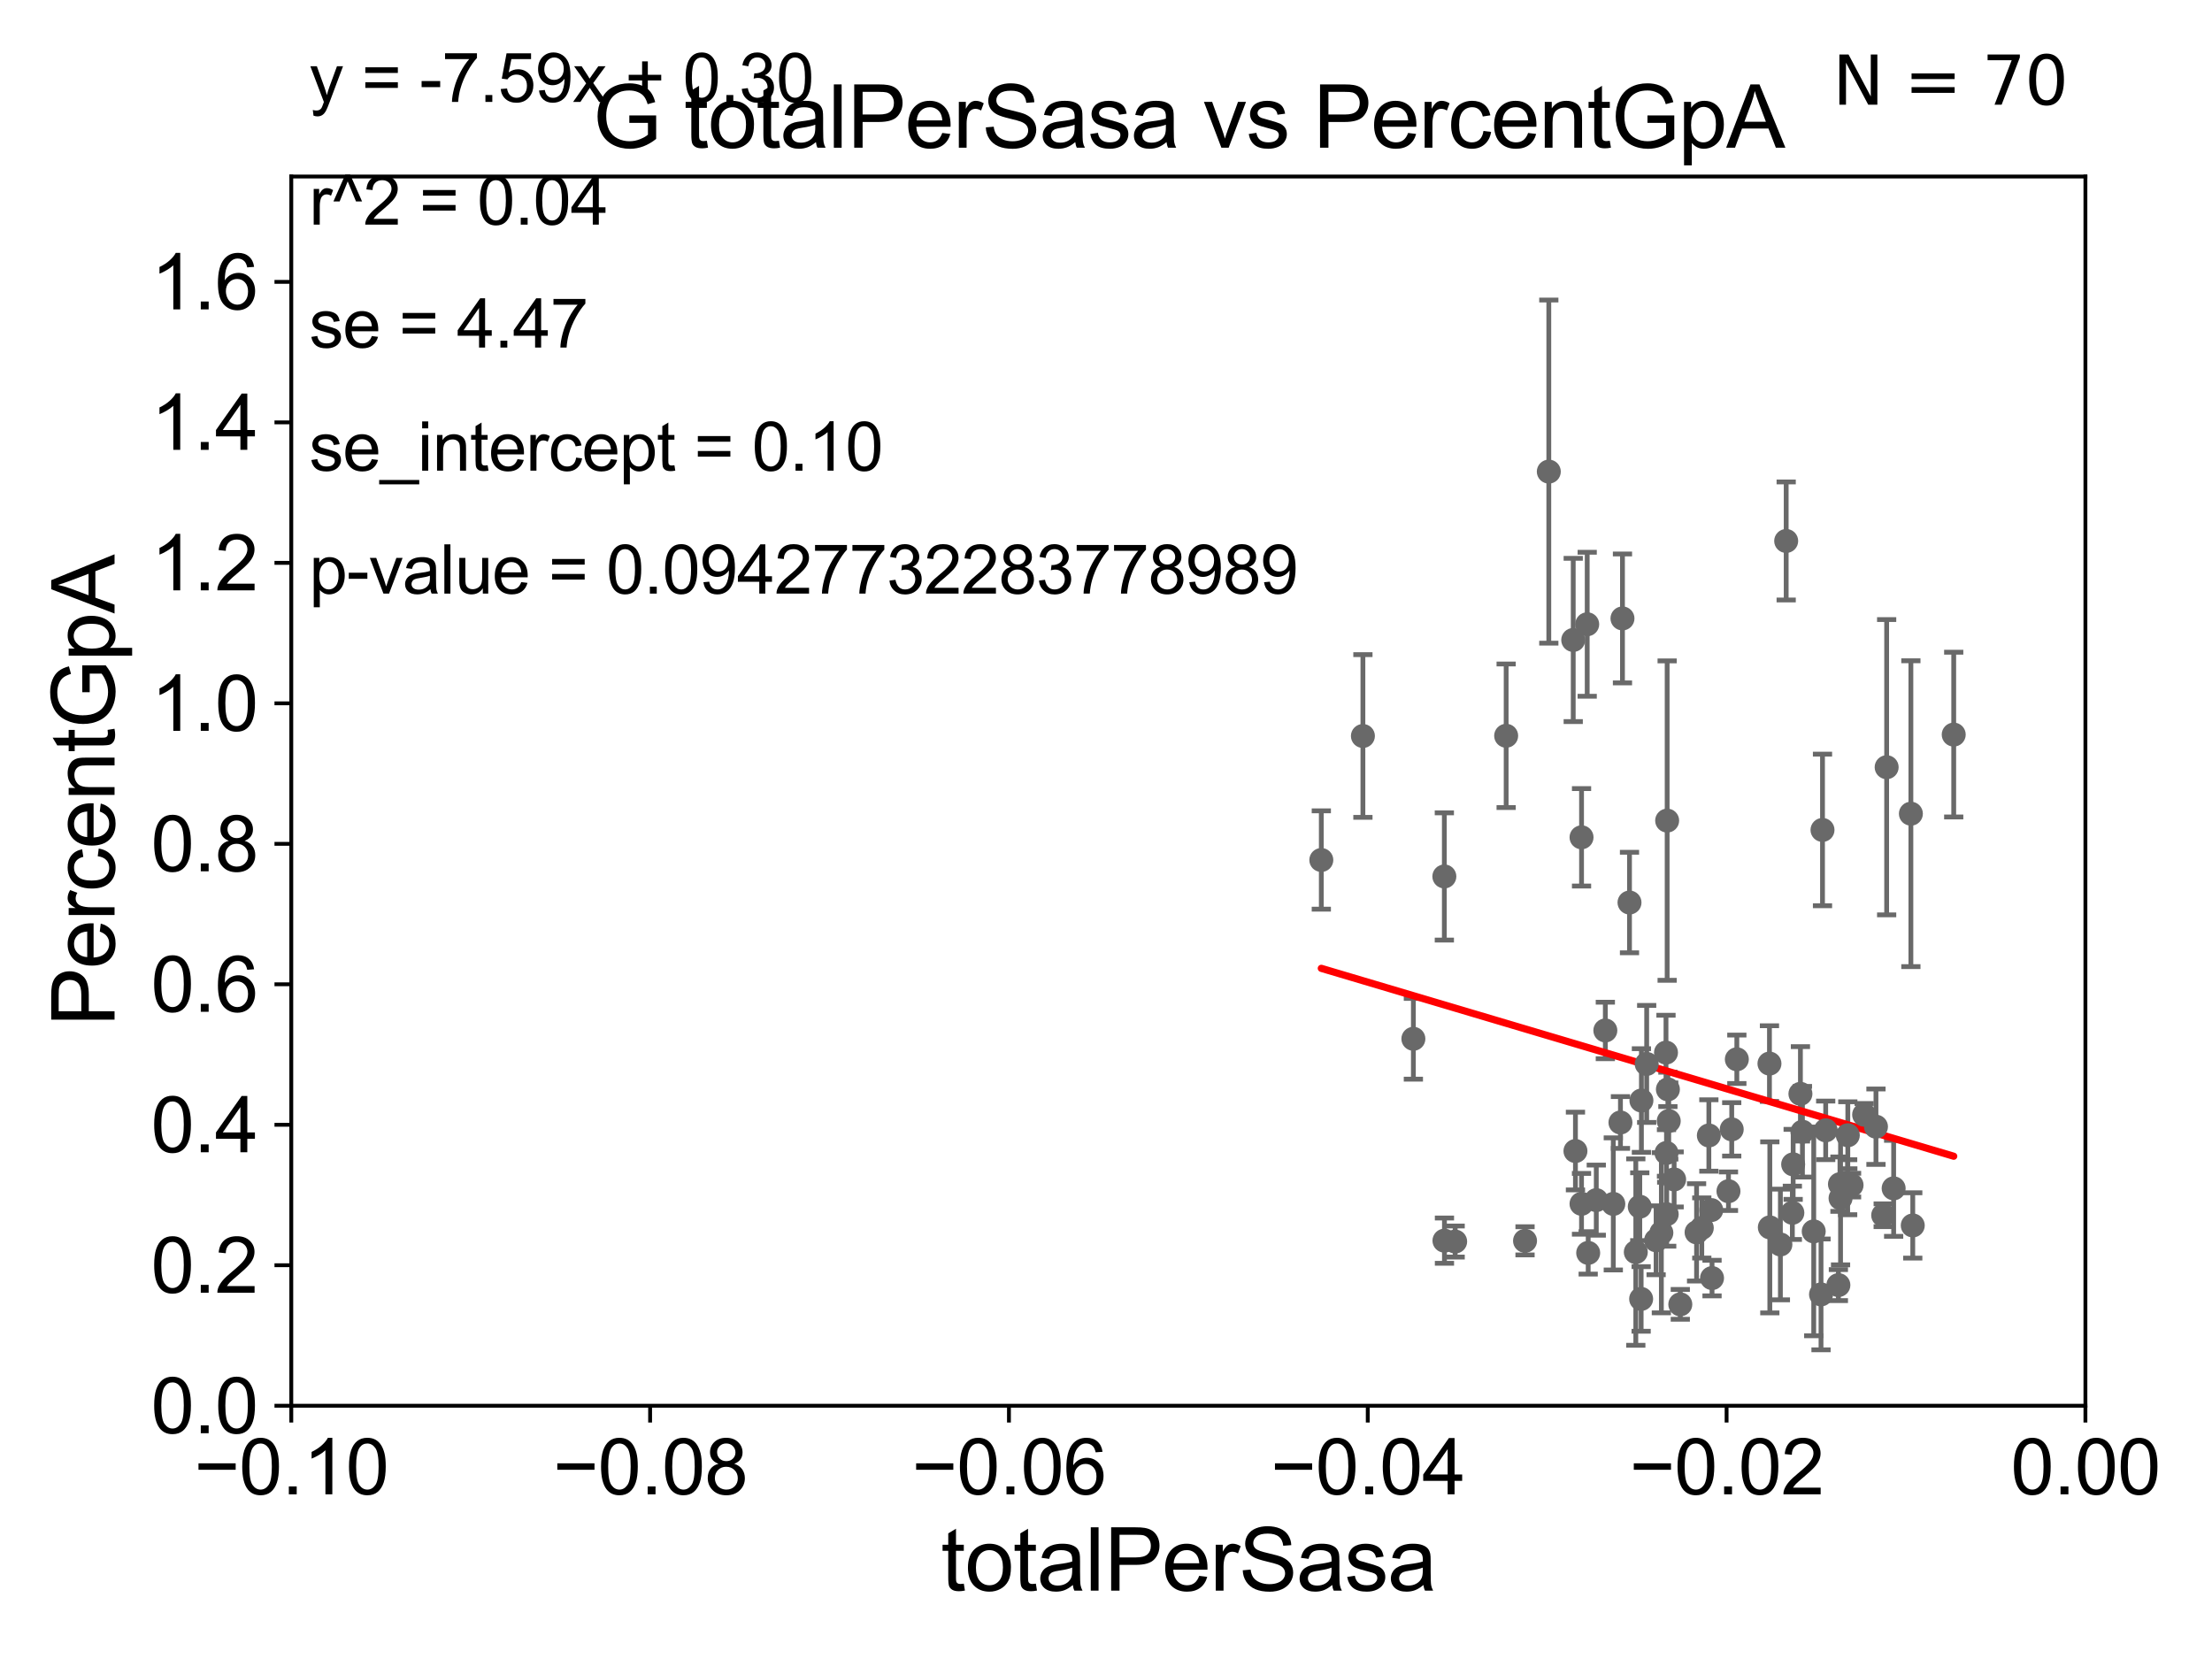 <?xml version="1.0" encoding="utf-8" standalone="no"?>
<!DOCTYPE svg PUBLIC "-//W3C//DTD SVG 1.1//EN"
  "http://www.w3.org/Graphics/SVG/1.1/DTD/svg11.dtd">
<svg xmlns:xlink="http://www.w3.org/1999/xlink" width="460.8pt" height="345.6pt" viewBox="0 0 460.8 345.6" xmlns="http://www.w3.org/2000/svg" version="1.1">
 <defs>
  <style type="text/css">*{stroke-linejoin: round; stroke-linecap: butt}</style>
 </defs>
 <g id="figure_1">
  <g id="patch_1">
   <path d="M 0 345.6 
L 460.8 345.6 
L 460.8 0 
L 0 0 
z
" style="fill: #ffffff"/>
  </g>
  <g id="axes_1">
   <g id="patch_2">
    <path d="M 60.68 292.84 
L 434.43 292.84 
L 434.43 36.775 
L 60.68 36.775 
z
" style="fill: #ffffff"/>
   </g>
   <g id="PathCollection_1">
    <defs>
     <path id="m37953eafd8" d="M 0 1.118 
C 0.297 1.118 0.581 1 0.791 0.791 
C 1 0.581 1.118 0.297 1.118 0 
C 1.118 -0.297 1 -0.581 0.791 -0.791 
C 0.581 -1 0.297 -1.118 0 -1.118 
C -0.297 -1.118 -0.581 -1 -0.791 -0.791 
C -1 -0.581 -1.118 -0.297 -1.118 0 
C -1.118 0.297 -1 0.581 -0.791 0.791 
C -0.581 1 -0.297 1.118 0 1.118 
z
" style="stroke: #696969"/>
    </defs>
    <g clip-path="url(#p6a2d3cb1c7)">
     <use xlink:href="#m37953eafd8" x="317.692" y="258.487" style="fill: #696969; stroke: #696969"/>
     <use xlink:href="#m37953eafd8" x="377.832" y="256.522" style="fill: #696969; stroke: #696969"/>
     <use xlink:href="#m37953eafd8" x="347.63" y="233.53" style="fill: #696969; stroke: #696969"/>
     <use xlink:href="#m37953eafd8" x="341.937" y="229.259" style="fill: #696969; stroke: #696969"/>
     <use xlink:href="#m37953eafd8" x="383.296" y="246.685" style="fill: #696969; stroke: #696969"/>
     <use xlink:href="#m37953eafd8" x="398.463" y="255.283" style="fill: #696969; stroke: #696969"/>
     <use xlink:href="#m37953eafd8" x="347.161" y="240.183" style="fill: #696969; stroke: #696969"/>
     <use xlink:href="#m37953eafd8" x="347.057" y="219.277" style="fill: #696969; stroke: #696969"/>
     <use xlink:href="#m37953eafd8" x="350.038" y="271.722" style="fill: #696969; stroke: #696969"/>
     <use xlink:href="#m37953eafd8" x="388.333" y="232.212" style="fill: #696969; stroke: #696969"/>
     <use xlink:href="#m37953eafd8" x="368.611" y="221.564" style="fill: #696969; stroke: #696969"/>
     <use xlink:href="#m37953eafd8" x="348.753" y="245.696" style="fill: #696969; stroke: #696969"/>
     <use xlink:href="#m37953eafd8" x="336.081" y="250.796" style="fill: #696969; stroke: #696969"/>
     <use xlink:href="#m37953eafd8" x="339.455" y="188.014" style="fill: #696969; stroke: #696969"/>
     <use xlink:href="#m37953eafd8" x="347.299" y="170.946" style="fill: #696969; stroke: #696969"/>
     <use xlink:href="#m37953eafd8" x="347.454" y="226.938" style="fill: #696969; stroke: #696969"/>
     <use xlink:href="#m37953eafd8" x="330.849" y="261.002" style="fill: #696969; stroke: #696969"/>
     <use xlink:href="#m37953eafd8" x="356.488" y="252.081" style="fill: #696969; stroke: #696969"/>
     <use xlink:href="#m37953eafd8" x="384.934" y="236.496" style="fill: #696969; stroke: #696969"/>
     <use xlink:href="#m37953eafd8" x="355.986" y="236.538" style="fill: #696969; stroke: #696969"/>
     <use xlink:href="#m37953eafd8" x="347.205" y="252.945" style="fill: #696969; stroke: #696969"/>
     <use xlink:href="#m37953eafd8" x="334.422" y="214.664" style="fill: #696969; stroke: #696969"/>
     <use xlink:href="#m37953eafd8" x="332.534" y="250.009" style="fill: #696969; stroke: #696969"/>
     <use xlink:href="#m37953eafd8" x="372.095" y="112.694" style="fill: #696969; stroke: #696969"/>
     <use xlink:href="#m37953eafd8" x="346.093" y="256.806" style="fill: #696969; stroke: #696969"/>
     <use xlink:href="#m37953eafd8" x="393.024" y="159.824" style="fill: #696969; stroke: #696969"/>
     <use xlink:href="#m37953eafd8" x="380.326" y="235.471" style="fill: #696969; stroke: #696969"/>
     <use xlink:href="#m37953eafd8" x="383.421" y="249.613" style="fill: #696969; stroke: #696969"/>
     <use xlink:href="#m37953eafd8" x="370.889" y="259.249" style="fill: #696969; stroke: #696969"/>
     <use xlink:href="#m37953eafd8" x="385.714" y="246.885" style="fill: #696969; stroke: #696969"/>
     <use xlink:href="#m37953eafd8" x="373.381" y="252.65" style="fill: #696969; stroke: #696969"/>
     <use xlink:href="#m37953eafd8" x="384.902" y="247.319" style="fill: #696969; stroke: #696969"/>
     <use xlink:href="#m37953eafd8" x="398.072" y="169.507" style="fill: #696969; stroke: #696969"/>
     <use xlink:href="#m37953eafd8" x="379.352" y="269.648" style="fill: #696969; stroke: #696969"/>
     <use xlink:href="#m37953eafd8" x="390.798" y="234.708" style="fill: #696969; stroke: #696969"/>
     <use xlink:href="#m37953eafd8" x="375.062" y="227.866" style="fill: #696969; stroke: #696969"/>
     <use xlink:href="#m37953eafd8" x="375.483" y="235.762" style="fill: #696969; stroke: #696969"/>
     <use xlink:href="#m37953eafd8" x="394.481" y="247.556" style="fill: #696969; stroke: #696969"/>
     <use xlink:href="#m37953eafd8" x="368.687" y="255.685" style="fill: #696969; stroke: #696969"/>
     <use xlink:href="#m37953eafd8" x="392.304" y="253.157" style="fill: #696969; stroke: #696969"/>
     <use xlink:href="#m37953eafd8" x="379.661" y="172.893" style="fill: #696969; stroke: #696969"/>
     <use xlink:href="#m37953eafd8" x="361.815" y="220.668" style="fill: #696969; stroke: #696969"/>
     <use xlink:href="#m37953eafd8" x="373.548" y="242.558" style="fill: #696969; stroke: #696969"/>
     <use xlink:href="#m37953eafd8" x="360.75" y="235.267" style="fill: #696969; stroke: #696969"/>
     <use xlink:href="#m37953eafd8" x="360.072" y="248.15" style="fill: #696969; stroke: #696969"/>
     <use xlink:href="#m37953eafd8" x="382.969" y="267.707" style="fill: #696969; stroke: #696969"/>
     <use xlink:href="#m37953eafd8" x="353.427" y="256.723" style="fill: #696969; stroke: #696969"/>
     <use xlink:href="#m37953eafd8" x="354.514" y="255.803" style="fill: #696969; stroke: #696969"/>
     <use xlink:href="#m37953eafd8" x="300.884" y="182.58" style="fill: #696969; stroke: #696969"/>
     <use xlink:href="#m37953eafd8" x="344.999" y="258.374" style="fill: #696969; stroke: #696969"/>
     <use xlink:href="#m37953eafd8" x="406.995" y="153.029" style="fill: #696969; stroke: #696969"/>
     <use xlink:href="#m37953eafd8" x="337.991" y="128.83" style="fill: #696969; stroke: #696969"/>
     <use xlink:href="#m37953eafd8" x="337.57" y="233.836" style="fill: #696969; stroke: #696969"/>
     <use xlink:href="#m37953eafd8" x="294.433" y="216.4" style="fill: #696969; stroke: #696969"/>
     <use xlink:href="#m37953eafd8" x="327.733" y="133.316" style="fill: #696969; stroke: #696969"/>
     <use xlink:href="#m37953eafd8" x="341.595" y="251.376" style="fill: #696969; stroke: #696969"/>
     <use xlink:href="#m37953eafd8" x="300.907" y="258.452" style="fill: #696969; stroke: #696969"/>
     <use xlink:href="#m37953eafd8" x="340.768" y="260.834" style="fill: #696969; stroke: #696969"/>
     <use xlink:href="#m37953eafd8" x="322.645" y="98.244" style="fill: #696969; stroke: #696969"/>
     <use xlink:href="#m37953eafd8" x="330.644" y="130.045" style="fill: #696969; stroke: #696969"/>
     <use xlink:href="#m37953eafd8" x="343.034" y="221.637" style="fill: #696969; stroke: #696969"/>
     <use xlink:href="#m37953eafd8" x="303.136" y="258.634" style="fill: #696969; stroke: #696969"/>
     <use xlink:href="#m37953eafd8" x="328.195" y="239.781" style="fill: #696969; stroke: #696969"/>
     <use xlink:href="#m37953eafd8" x="313.76" y="153.276" style="fill: #696969; stroke: #696969"/>
     <use xlink:href="#m37953eafd8" x="329.459" y="250.776" style="fill: #696969; stroke: #696969"/>
     <use xlink:href="#m37953eafd8" x="329.464" y="174.428" style="fill: #696969; stroke: #696969"/>
     <use xlink:href="#m37953eafd8" x="275.254" y="179.153" style="fill: #696969; stroke: #696969"/>
     <use xlink:href="#m37953eafd8" x="283.919" y="153.321" style="fill: #696969; stroke: #696969"/>
     <use xlink:href="#m37953eafd8" x="356.648" y="266.248" style="fill: #696969; stroke: #696969"/>
     <use xlink:href="#m37953eafd8" x="341.88" y="270.59" style="fill: #696969; stroke: #696969"/>
    </g>
   </g>
   <g id="matplotlib.axis_1">
    <g id="xtick_1">
     <g id="line2d_1">
      <defs>
       <path id="mb7649879bd" d="M 0 0 
L 0 3.5 
" style="stroke: #000000; stroke-width: 0.8"/>
      </defs>
      <g>
       <use xlink:href="#mb7649879bd" x="60.68" y="292.84" style="stroke: #000000; stroke-width: 0.8"/>
      </g>
     </g>
     <g id="text_1">
      <!-- −0.10 -->
      <g transform="translate(40.439 311.293)scale(0.16 -0.16)">
       <defs>
        <path id="ArialMT-2212" d="M 3381 1997 
L 356 1997 
L 356 2522 
L 3381 2522 
L 3381 1997 
z
" transform="scale(0.016)"/>
        <path id="ArialMT-30" d="M 266 2259 
Q 266 3072 433 3567 
Q 600 4063 929 4331 
Q 1259 4600 1759 4600 
Q 2128 4600 2406 4451 
Q 2684 4303 2865 4023 
Q 3047 3744 3150 3342 
Q 3253 2941 3253 2259 
Q 3253 1453 3087 958 
Q 2922 463 2592 192 
Q 2263 -78 1759 -78 
Q 1097 -78 719 397 
Q 266 969 266 2259 
z
M 844 2259 
Q 844 1131 1108 757 
Q 1372 384 1759 384 
Q 2147 384 2411 759 
Q 2675 1134 2675 2259 
Q 2675 3391 2411 3762 
Q 2147 4134 1753 4134 
Q 1366 4134 1134 3806 
Q 844 3388 844 2259 
z
" transform="scale(0.016)"/>
        <path id="ArialMT-2e" d="M 581 0 
L 581 641 
L 1222 641 
L 1222 0 
L 581 0 
z
" transform="scale(0.016)"/>
        <path id="ArialMT-31" d="M 2384 0 
L 1822 0 
L 1822 3584 
Q 1619 3391 1289 3197 
Q 959 3003 697 2906 
L 697 3450 
Q 1169 3672 1522 3987 
Q 1875 4303 2022 4600 
L 2384 4600 
L 2384 0 
z
" transform="scale(0.016)"/>
       </defs>
       <use xlink:href="#ArialMT-2212"/>
       <use xlink:href="#ArialMT-30" x="58.398"/>
       <use xlink:href="#ArialMT-2e" x="114.014"/>
       <use xlink:href="#ArialMT-31" x="141.797"/>
       <use xlink:href="#ArialMT-30" x="197.412"/>
      </g>
     </g>
    </g>
    <g id="xtick_2">
     <g id="line2d_2">
      <g>
       <use xlink:href="#mb7649879bd" x="135.43" y="292.84" style="stroke: #000000; stroke-width: 0.8"/>
      </g>
     </g>
     <g id="text_2">
      <!-- −0.08 -->
      <g transform="translate(115.189 311.293)scale(0.16 -0.16)">
       <defs>
        <path id="ArialMT-38" d="M 1131 2484 
Q 781 2613 612 2850 
Q 444 3088 444 3419 
Q 444 3919 803 4259 
Q 1163 4600 1759 4600 
Q 2359 4600 2725 4251 
Q 3091 3903 3091 3403 
Q 3091 3084 2923 2848 
Q 2756 2613 2416 2484 
Q 2838 2347 3058 2040 
Q 3278 1734 3278 1309 
Q 3278 722 2862 322 
Q 2447 -78 1769 -78 
Q 1091 -78 675 323 
Q 259 725 259 1325 
Q 259 1772 486 2073 
Q 713 2375 1131 2484 
z
M 1019 3438 
Q 1019 3113 1228 2906 
Q 1438 2700 1772 2700 
Q 2097 2700 2305 2904 
Q 2513 3109 2513 3406 
Q 2513 3716 2298 3927 
Q 2084 4138 1766 4138 
Q 1444 4138 1231 3931 
Q 1019 3725 1019 3438 
z
M 838 1322 
Q 838 1081 952 856 
Q 1066 631 1291 507 
Q 1516 384 1775 384 
Q 2178 384 2440 643 
Q 2703 903 2703 1303 
Q 2703 1709 2433 1975 
Q 2163 2241 1756 2241 
Q 1359 2241 1098 1978 
Q 838 1716 838 1322 
z
" transform="scale(0.016)"/>
       </defs>
       <use xlink:href="#ArialMT-2212"/>
       <use xlink:href="#ArialMT-30" x="58.398"/>
       <use xlink:href="#ArialMT-2e" x="114.014"/>
       <use xlink:href="#ArialMT-30" x="141.797"/>
       <use xlink:href="#ArialMT-38" x="197.412"/>
      </g>
     </g>
    </g>
    <g id="xtick_3">
     <g id="line2d_3">
      <g>
       <use xlink:href="#mb7649879bd" x="210.18" y="292.84" style="stroke: #000000; stroke-width: 0.8"/>
      </g>
     </g>
     <g id="text_3">
      <!-- −0.06 -->
      <g transform="translate(189.939 311.293)scale(0.16 -0.16)">
       <defs>
        <path id="ArialMT-36" d="M 3184 3459 
L 2625 3416 
Q 2550 3747 2413 3897 
Q 2184 4138 1850 4138 
Q 1581 4138 1378 3988 
Q 1113 3794 959 3422 
Q 806 3050 800 2363 
Q 1003 2672 1297 2822 
Q 1591 2972 1913 2972 
Q 2475 2972 2870 2558 
Q 3266 2144 3266 1488 
Q 3266 1056 3080 686 
Q 2894 316 2569 119 
Q 2244 -78 1831 -78 
Q 1128 -78 684 439 
Q 241 956 241 2144 
Q 241 3472 731 4075 
Q 1159 4600 1884 4600 
Q 2425 4600 2770 4297 
Q 3116 3994 3184 3459 
z
M 888 1484 
Q 888 1194 1011 928 
Q 1134 663 1356 523 
Q 1578 384 1822 384 
Q 2178 384 2434 671 
Q 2691 959 2691 1453 
Q 2691 1928 2437 2201 
Q 2184 2475 1800 2475 
Q 1419 2475 1153 2201 
Q 888 1928 888 1484 
z
" transform="scale(0.016)"/>
       </defs>
       <use xlink:href="#ArialMT-2212"/>
       <use xlink:href="#ArialMT-30" x="58.398"/>
       <use xlink:href="#ArialMT-2e" x="114.014"/>
       <use xlink:href="#ArialMT-30" x="141.797"/>
       <use xlink:href="#ArialMT-36" x="197.412"/>
      </g>
     </g>
    </g>
    <g id="xtick_4">
     <g id="line2d_4">
      <g>
       <use xlink:href="#mb7649879bd" x="284.93" y="292.84" style="stroke: #000000; stroke-width: 0.8"/>
      </g>
     </g>
     <g id="text_4">
      <!-- −0.04 -->
      <g transform="translate(264.689 311.293)scale(0.16 -0.16)">
       <defs>
        <path id="ArialMT-34" d="M 2069 0 
L 2069 1097 
L 81 1097 
L 81 1613 
L 2172 4581 
L 2631 4581 
L 2631 1613 
L 3250 1613 
L 3250 1097 
L 2631 1097 
L 2631 0 
L 2069 0 
z
M 2069 1613 
L 2069 3678 
L 634 1613 
L 2069 1613 
z
" transform="scale(0.016)"/>
       </defs>
       <use xlink:href="#ArialMT-2212"/>
       <use xlink:href="#ArialMT-30" x="58.398"/>
       <use xlink:href="#ArialMT-2e" x="114.014"/>
       <use xlink:href="#ArialMT-30" x="141.797"/>
       <use xlink:href="#ArialMT-34" x="197.412"/>
      </g>
     </g>
    </g>
    <g id="xtick_5">
     <g id="line2d_5">
      <g>
       <use xlink:href="#mb7649879bd" x="359.68" y="292.84" style="stroke: #000000; stroke-width: 0.8"/>
      </g>
     </g>
     <g id="text_5">
      <!-- −0.02 -->
      <g transform="translate(339.439 311.293)scale(0.16 -0.16)">
       <defs>
        <path id="ArialMT-32" d="M 3222 541 
L 3222 0 
L 194 0 
Q 188 203 259 391 
Q 375 700 629 1000 
Q 884 1300 1366 1694 
Q 2113 2306 2375 2664 
Q 2638 3022 2638 3341 
Q 2638 3675 2398 3904 
Q 2159 4134 1775 4134 
Q 1369 4134 1125 3890 
Q 881 3647 878 3216 
L 300 3275 
Q 359 3922 746 4261 
Q 1134 4600 1788 4600 
Q 2447 4600 2831 4234 
Q 3216 3869 3216 3328 
Q 3216 3053 3103 2787 
Q 2991 2522 2730 2228 
Q 2469 1934 1863 1422 
Q 1356 997 1212 845 
Q 1069 694 975 541 
L 3222 541 
z
" transform="scale(0.016)"/>
       </defs>
       <use xlink:href="#ArialMT-2212"/>
       <use xlink:href="#ArialMT-30" x="58.398"/>
       <use xlink:href="#ArialMT-2e" x="114.014"/>
       <use xlink:href="#ArialMT-30" x="141.797"/>
       <use xlink:href="#ArialMT-32" x="197.412"/>
      </g>
     </g>
    </g>
    <g id="xtick_6">
     <g id="line2d_6">
      <g>
       <use xlink:href="#mb7649879bd" x="434.43" y="292.84" style="stroke: #000000; stroke-width: 0.8"/>
      </g>
     </g>
     <g id="text_6">
      <!-- 0.00 -->
      <g transform="translate(418.861 311.293)scale(0.16 -0.16)">
       <use xlink:href="#ArialMT-30"/>
       <use xlink:href="#ArialMT-2e" x="55.615"/>
       <use xlink:href="#ArialMT-30" x="83.398"/>
       <use xlink:href="#ArialMT-30" x="139.014"/>
      </g>
     </g>
    </g>
    <g id="text_7">
     <!-- totalPerSasa -->
     <g transform="translate(196.027 331.357)scale(0.18 -0.18)">
      <defs>
       <path id="ArialMT-74" d="M 1650 503 
L 1731 6 
Q 1494 -44 1306 -44 
Q 1000 -44 831 53 
Q 663 150 594 308 
Q 525 466 525 972 
L 525 2881 
L 113 2881 
L 113 3319 
L 525 3319 
L 525 4141 
L 1084 4478 
L 1084 3319 
L 1650 3319 
L 1650 2881 
L 1084 2881 
L 1084 941 
Q 1084 700 1114 631 
Q 1144 563 1211 522 
Q 1278 481 1403 481 
Q 1497 481 1650 503 
z
" transform="scale(0.016)"/>
       <path id="ArialMT-6f" d="M 213 1659 
Q 213 2581 725 3025 
Q 1153 3394 1769 3394 
Q 2453 3394 2887 2945 
Q 3322 2497 3322 1706 
Q 3322 1066 3130 698 
Q 2938 331 2570 128 
Q 2203 -75 1769 -75 
Q 1072 -75 642 372 
Q 213 819 213 1659 
z
M 791 1659 
Q 791 1022 1069 705 
Q 1347 388 1769 388 
Q 2188 388 2466 706 
Q 2744 1025 2744 1678 
Q 2744 2294 2464 2611 
Q 2184 2928 1769 2928 
Q 1347 2928 1069 2612 
Q 791 2297 791 1659 
z
" transform="scale(0.016)"/>
       <path id="ArialMT-61" d="M 2588 409 
Q 2275 144 1986 34 
Q 1697 -75 1366 -75 
Q 819 -75 525 192 
Q 231 459 231 875 
Q 231 1119 342 1320 
Q 453 1522 633 1644 
Q 813 1766 1038 1828 
Q 1203 1872 1538 1913 
Q 2219 1994 2541 2106 
Q 2544 2222 2544 2253 
Q 2544 2597 2384 2738 
Q 2169 2928 1744 2928 
Q 1347 2928 1158 2789 
Q 969 2650 878 2297 
L 328 2372 
Q 403 2725 575 2942 
Q 747 3159 1072 3276 
Q 1397 3394 1825 3394 
Q 2250 3394 2515 3294 
Q 2781 3194 2906 3042 
Q 3031 2891 3081 2659 
Q 3109 2516 3109 2141 
L 3109 1391 
Q 3109 606 3145 398 
Q 3181 191 3288 0 
L 2700 0 
Q 2613 175 2588 409 
z
M 2541 1666 
Q 2234 1541 1622 1453 
Q 1275 1403 1131 1340 
Q 988 1278 909 1158 
Q 831 1038 831 891 
Q 831 666 1001 516 
Q 1172 366 1500 366 
Q 1825 366 2078 508 
Q 2331 650 2450 897 
Q 2541 1088 2541 1459 
L 2541 1666 
z
" transform="scale(0.016)"/>
       <path id="ArialMT-6c" d="M 409 0 
L 409 4581 
L 972 4581 
L 972 0 
L 409 0 
z
" transform="scale(0.016)"/>
       <path id="ArialMT-50" d="M 494 0 
L 494 4581 
L 2222 4581 
Q 2678 4581 2919 4538 
Q 3256 4481 3484 4323 
Q 3713 4166 3852 3881 
Q 3991 3597 3991 3256 
Q 3991 2672 3619 2267 
Q 3247 1863 2275 1863 
L 1100 1863 
L 1100 0 
L 494 0 
z
M 1100 2403 
L 2284 2403 
Q 2872 2403 3119 2622 
Q 3366 2841 3366 3238 
Q 3366 3525 3220 3729 
Q 3075 3934 2838 4000 
Q 2684 4041 2272 4041 
L 1100 4041 
L 1100 2403 
z
" transform="scale(0.016)"/>
       <path id="ArialMT-65" d="M 2694 1069 
L 3275 997 
Q 3138 488 2766 206 
Q 2394 -75 1816 -75 
Q 1088 -75 661 373 
Q 234 822 234 1631 
Q 234 2469 665 2931 
Q 1097 3394 1784 3394 
Q 2450 3394 2872 2941 
Q 3294 2488 3294 1666 
Q 3294 1616 3291 1516 
L 816 1516 
Q 847 969 1125 678 
Q 1403 388 1819 388 
Q 2128 388 2347 550 
Q 2566 713 2694 1069 
z
M 847 1978 
L 2700 1978 
Q 2663 2397 2488 2606 
Q 2219 2931 1791 2931 
Q 1403 2931 1139 2672 
Q 875 2413 847 1978 
z
" transform="scale(0.016)"/>
       <path id="ArialMT-72" d="M 416 0 
L 416 3319 
L 922 3319 
L 922 2816 
Q 1116 3169 1280 3281 
Q 1444 3394 1641 3394 
Q 1925 3394 2219 3213 
L 2025 2691 
Q 1819 2813 1613 2813 
Q 1428 2813 1281 2702 
Q 1134 2591 1072 2394 
Q 978 2094 978 1738 
L 978 0 
L 416 0 
z
" transform="scale(0.016)"/>
       <path id="ArialMT-53" d="M 288 1472 
L 859 1522 
Q 900 1178 1048 958 
Q 1197 738 1509 602 
Q 1822 466 2213 466 
Q 2559 466 2825 569 
Q 3091 672 3220 851 
Q 3350 1031 3350 1244 
Q 3350 1459 3225 1620 
Q 3100 1781 2813 1891 
Q 2628 1963 1997 2114 
Q 1366 2266 1113 2400 
Q 784 2572 623 2826 
Q 463 3081 463 3397 
Q 463 3744 659 4045 
Q 856 4347 1234 4503 
Q 1613 4659 2075 4659 
Q 2584 4659 2973 4495 
Q 3363 4331 3572 4012 
Q 3781 3694 3797 3291 
L 3216 3247 
Q 3169 3681 2898 3903 
Q 2628 4125 2100 4125 
Q 1550 4125 1298 3923 
Q 1047 3722 1047 3438 
Q 1047 3191 1225 3031 
Q 1400 2872 2139 2705 
Q 2878 2538 3153 2413 
Q 3553 2228 3743 1945 
Q 3934 1663 3934 1294 
Q 3934 928 3725 604 
Q 3516 281 3123 101 
Q 2731 -78 2241 -78 
Q 1619 -78 1198 103 
Q 778 284 539 648 
Q 300 1013 288 1472 
z
" transform="scale(0.016)"/>
       <path id="ArialMT-73" d="M 197 991 
L 753 1078 
Q 800 744 1014 566 
Q 1228 388 1613 388 
Q 2000 388 2187 545 
Q 2375 703 2375 916 
Q 2375 1106 2209 1216 
Q 2094 1291 1634 1406 
Q 1016 1563 777 1677 
Q 538 1791 414 1992 
Q 291 2194 291 2438 
Q 291 2659 392 2848 
Q 494 3038 669 3163 
Q 800 3259 1026 3326 
Q 1253 3394 1513 3394 
Q 1903 3394 2198 3281 
Q 2494 3169 2634 2976 
Q 2775 2784 2828 2463 
L 2278 2388 
Q 2241 2644 2061 2787 
Q 1881 2931 1553 2931 
Q 1166 2931 1000 2803 
Q 834 2675 834 2503 
Q 834 2394 903 2306 
Q 972 2216 1119 2156 
Q 1203 2125 1616 2013 
Q 2213 1853 2448 1751 
Q 2684 1650 2818 1456 
Q 2953 1263 2953 975 
Q 2953 694 2789 445 
Q 2625 197 2315 61 
Q 2006 -75 1616 -75 
Q 969 -75 630 194 
Q 291 463 197 991 
z
" transform="scale(0.016)"/>
      </defs>
      <use xlink:href="#ArialMT-74"/>
      <use xlink:href="#ArialMT-6f" x="27.783"/>
      <use xlink:href="#ArialMT-74" x="83.398"/>
      <use xlink:href="#ArialMT-61" x="111.182"/>
      <use xlink:href="#ArialMT-6c" x="166.797"/>
      <use xlink:href="#ArialMT-50" x="189.014"/>
      <use xlink:href="#ArialMT-65" x="255.713"/>
      <use xlink:href="#ArialMT-72" x="311.328"/>
      <use xlink:href="#ArialMT-53" x="344.629"/>
      <use xlink:href="#ArialMT-61" x="411.328"/>
      <use xlink:href="#ArialMT-73" x="466.943"/>
      <use xlink:href="#ArialMT-61" x="516.943"/>
     </g>
    </g>
   </g>
   <g id="matplotlib.axis_2">
    <g id="ytick_1">
     <g id="line2d_7">
      <defs>
       <path id="me498bd5817" d="M 0 0 
L -3.5 0 
" style="stroke: #000000; stroke-width: 0.8"/>
      </defs>
      <g>
       <use xlink:href="#me498bd5817" x="60.68" y="292.84" style="stroke: #000000; stroke-width: 0.8"/>
      </g>
     </g>
     <g id="text_8">
      <!-- 0.0 -->
      <g transform="translate(31.44 298.566)scale(0.16 -0.16)">
       <use xlink:href="#ArialMT-30"/>
       <use xlink:href="#ArialMT-2e" x="55.615"/>
       <use xlink:href="#ArialMT-30" x="83.398"/>
      </g>
     </g>
    </g>
    <g id="ytick_2">
     <g id="line2d_8">
      <g>
       <use xlink:href="#me498bd5817" x="60.68" y="263.575" style="stroke: #000000; stroke-width: 0.8"/>
      </g>
     </g>
     <g id="text_9">
      <!-- 0.2 -->
      <g transform="translate(31.44 269.302)scale(0.16 -0.16)">
       <use xlink:href="#ArialMT-30"/>
       <use xlink:href="#ArialMT-2e" x="55.615"/>
       <use xlink:href="#ArialMT-32" x="83.398"/>
      </g>
     </g>
    </g>
    <g id="ytick_3">
     <g id="line2d_9">
      <g>
       <use xlink:href="#me498bd5817" x="60.68" y="234.311" style="stroke: #000000; stroke-width: 0.8"/>
      </g>
     </g>
     <g id="text_10">
      <!-- 0.4 -->
      <g transform="translate(31.44 240.037)scale(0.16 -0.16)">
       <use xlink:href="#ArialMT-30"/>
       <use xlink:href="#ArialMT-2e" x="55.615"/>
       <use xlink:href="#ArialMT-34" x="83.398"/>
      </g>
     </g>
    </g>
    <g id="ytick_4">
     <g id="line2d_10">
      <g>
       <use xlink:href="#me498bd5817" x="60.68" y="205.046" style="stroke: #000000; stroke-width: 0.8"/>
      </g>
     </g>
     <g id="text_11">
      <!-- 0.6 -->
      <g transform="translate(31.44 210.772)scale(0.16 -0.16)">
       <use xlink:href="#ArialMT-30"/>
       <use xlink:href="#ArialMT-2e" x="55.615"/>
       <use xlink:href="#ArialMT-36" x="83.398"/>
      </g>
     </g>
    </g>
    <g id="ytick_5">
     <g id="line2d_11">
      <g>
       <use xlink:href="#me498bd5817" x="60.68" y="175.782" style="stroke: #000000; stroke-width: 0.8"/>
      </g>
     </g>
     <g id="text_12">
      <!-- 0.8 -->
      <g transform="translate(31.44 181.508)scale(0.16 -0.16)">
       <use xlink:href="#ArialMT-30"/>
       <use xlink:href="#ArialMT-2e" x="55.615"/>
       <use xlink:href="#ArialMT-38" x="83.398"/>
      </g>
     </g>
    </g>
    <g id="ytick_6">
     <g id="line2d_12">
      <g>
       <use xlink:href="#me498bd5817" x="60.68" y="146.517" style="stroke: #000000; stroke-width: 0.8"/>
      </g>
     </g>
     <g id="text_13">
      <!-- 1.0 -->
      <g transform="translate(31.44 152.243)scale(0.16 -0.16)">
       <use xlink:href="#ArialMT-31"/>
       <use xlink:href="#ArialMT-2e" x="55.615"/>
       <use xlink:href="#ArialMT-30" x="83.398"/>
      </g>
     </g>
    </g>
    <g id="ytick_7">
     <g id="line2d_13">
      <g>
       <use xlink:href="#me498bd5817" x="60.68" y="117.252" style="stroke: #000000; stroke-width: 0.8"/>
      </g>
     </g>
     <g id="text_14">
      <!-- 1.2 -->
      <g transform="translate(31.44 122.979)scale(0.16 -0.16)">
       <use xlink:href="#ArialMT-31"/>
       <use xlink:href="#ArialMT-2e" x="55.615"/>
       <use xlink:href="#ArialMT-32" x="83.398"/>
      </g>
     </g>
    </g>
    <g id="ytick_8">
     <g id="line2d_14">
      <g>
       <use xlink:href="#me498bd5817" x="60.68" y="87.988" style="stroke: #000000; stroke-width: 0.8"/>
      </g>
     </g>
     <g id="text_15">
      <!-- 1.4 -->
      <g transform="translate(31.44 93.714)scale(0.16 -0.16)">
       <use xlink:href="#ArialMT-31"/>
       <use xlink:href="#ArialMT-2e" x="55.615"/>
       <use xlink:href="#ArialMT-34" x="83.398"/>
      </g>
     </g>
    </g>
    <g id="ytick_9">
     <g id="line2d_15">
      <g>
       <use xlink:href="#me498bd5817" x="60.68" y="58.723" style="stroke: #000000; stroke-width: 0.8"/>
      </g>
     </g>
     <g id="text_16">
      <!-- 1.6 -->
      <g transform="translate(31.44 64.45)scale(0.16 -0.16)">
       <use xlink:href="#ArialMT-31"/>
       <use xlink:href="#ArialMT-2e" x="55.615"/>
       <use xlink:href="#ArialMT-36" x="83.398"/>
      </g>
     </g>
    </g>
    <g id="text_17">
     <!-- PercentGpA -->
     <g transform="translate(23.863 213.831)rotate(-90)scale(0.18 -0.18)">
      <defs>
       <path id="ArialMT-63" d="M 2588 1216 
L 3141 1144 
Q 3050 572 2676 248 
Q 2303 -75 1759 -75 
Q 1078 -75 664 370 
Q 250 816 250 1647 
Q 250 2184 428 2587 
Q 606 2991 970 3192 
Q 1334 3394 1763 3394 
Q 2303 3394 2647 3120 
Q 2991 2847 3088 2344 
L 2541 2259 
Q 2463 2594 2264 2762 
Q 2066 2931 1784 2931 
Q 1359 2931 1093 2626 
Q 828 2322 828 1663 
Q 828 994 1084 691 
Q 1341 388 1753 388 
Q 2084 388 2306 591 
Q 2528 794 2588 1216 
z
" transform="scale(0.016)"/>
       <path id="ArialMT-6e" d="M 422 0 
L 422 3319 
L 928 3319 
L 928 2847 
Q 1294 3394 1984 3394 
Q 2284 3394 2536 3286 
Q 2788 3178 2913 3003 
Q 3038 2828 3088 2588 
Q 3119 2431 3119 2041 
L 3119 0 
L 2556 0 
L 2556 2019 
Q 2556 2363 2490 2533 
Q 2425 2703 2258 2804 
Q 2091 2906 1866 2906 
Q 1506 2906 1245 2678 
Q 984 2450 984 1813 
L 984 0 
L 422 0 
z
" transform="scale(0.016)"/>
       <path id="ArialMT-47" d="M 2638 1797 
L 2638 2334 
L 4578 2338 
L 4578 638 
Q 4131 281 3656 101 
Q 3181 -78 2681 -78 
Q 2006 -78 1454 211 
Q 903 500 622 1047 
Q 341 1594 341 2269 
Q 341 2938 620 3517 
Q 900 4097 1425 4378 
Q 1950 4659 2634 4659 
Q 3131 4659 3532 4498 
Q 3934 4338 4162 4050 
Q 4391 3763 4509 3300 
L 3963 3150 
Q 3859 3500 3706 3700 
Q 3553 3900 3268 4020 
Q 2984 4141 2638 4141 
Q 2222 4141 1919 4014 
Q 1616 3888 1430 3681 
Q 1244 3475 1141 3228 
Q 966 2803 966 2306 
Q 966 1694 1177 1281 
Q 1388 869 1791 669 
Q 2194 469 2647 469 
Q 3041 469 3416 620 
Q 3791 772 3984 944 
L 3984 1797 
L 2638 1797 
z
" transform="scale(0.016)"/>
       <path id="ArialMT-70" d="M 422 -1272 
L 422 3319 
L 934 3319 
L 934 2888 
Q 1116 3141 1344 3267 
Q 1572 3394 1897 3394 
Q 2322 3394 2647 3175 
Q 2972 2956 3137 2557 
Q 3303 2159 3303 1684 
Q 3303 1175 3120 767 
Q 2938 359 2589 142 
Q 2241 -75 1856 -75 
Q 1575 -75 1351 44 
Q 1128 163 984 344 
L 984 -1272 
L 422 -1272 
z
M 931 1641 
Q 931 1000 1190 694 
Q 1450 388 1819 388 
Q 2194 388 2461 705 
Q 2728 1022 2728 1688 
Q 2728 2322 2467 2637 
Q 2206 2953 1844 2953 
Q 1484 2953 1207 2617 
Q 931 2281 931 1641 
z
" transform="scale(0.016)"/>
       <path id="ArialMT-41" d="M -9 0 
L 1750 4581 
L 2403 4581 
L 4278 0 
L 3588 0 
L 3053 1388 
L 1138 1388 
L 634 0 
L -9 0 
z
M 1313 1881 
L 2866 1881 
L 2388 3150 
Q 2169 3728 2063 4100 
Q 1975 3659 1816 3225 
L 1313 1881 
z
" transform="scale(0.016)"/>
      </defs>
      <use xlink:href="#ArialMT-50"/>
      <use xlink:href="#ArialMT-65" x="66.699"/>
      <use xlink:href="#ArialMT-72" x="122.314"/>
      <use xlink:href="#ArialMT-63" x="155.615"/>
      <use xlink:href="#ArialMT-65" x="205.615"/>
      <use xlink:href="#ArialMT-6e" x="261.23"/>
      <use xlink:href="#ArialMT-74" x="316.846"/>
      <use xlink:href="#ArialMT-47" x="344.629"/>
      <use xlink:href="#ArialMT-70" x="422.412"/>
      <use xlink:href="#ArialMT-41" x="478.027"/>
     </g>
    </g>
   </g>
   <g id="LineCollection_1">
    <path d="M 317.692 261.421 
L 317.692 255.553 
" clip-path="url(#p6a2d3cb1c7)" style="fill: none; stroke: #696969"/>
    <path d="M 377.832 278.265 
L 377.832 234.779 
" clip-path="url(#p6a2d3cb1c7)" style="fill: none; stroke: #696969"/>
    <path d="M 347.63 241.465 
L 347.63 225.595 
" clip-path="url(#p6a2d3cb1c7)" style="fill: none; stroke: #696969"/>
    <path d="M 341.937 240.051 
L 341.937 218.466 
" clip-path="url(#p6a2d3cb1c7)" style="fill: none; stroke: #696969"/>
    <path d="M 383.296 252.356 
L 383.296 241.013 
" clip-path="url(#p6a2d3cb1c7)" style="fill: none; stroke: #696969"/>
    <path d="M 398.463 262.089 
L 398.463 248.477 
" clip-path="url(#p6a2d3cb1c7)" style="fill: none; stroke: #696969"/>
    <path d="M 347.161 245.034 
L 347.161 235.333 
" clip-path="url(#p6a2d3cb1c7)" style="fill: none; stroke: #696969"/>
    <path d="M 347.057 227.063 
L 347.057 211.491 
" clip-path="url(#p6a2d3cb1c7)" style="fill: none; stroke: #696969"/>
    <path d="M 350.038 274.828 
L 350.038 268.615 
" clip-path="url(#p6a2d3cb1c7)" style="fill: none; stroke: #696969"/>
    <path d="M 388.333 234.539 
L 388.333 229.884 
" clip-path="url(#p6a2d3cb1c7)" style="fill: none; stroke: #696969"/>
    <path d="M 368.611 229.447 
L 368.611 213.681 
" clip-path="url(#p6a2d3cb1c7)" style="fill: none; stroke: #696969"/>
    <path d="M 348.753 251.429 
L 348.753 239.963 
" clip-path="url(#p6a2d3cb1c7)" style="fill: none; stroke: #696969"/>
    <path d="M 336.081 264.558 
L 336.081 237.035 
" clip-path="url(#p6a2d3cb1c7)" style="fill: none; stroke: #696969"/>
    <path d="M 339.455 198.482 
L 339.455 177.545 
" clip-path="url(#p6a2d3cb1c7)" style="fill: none; stroke: #696969"/>
    <path d="M 347.299 204.216 
L 347.299 137.675 
" clip-path="url(#p6a2d3cb1c7)" style="fill: none; stroke: #696969"/>
    <path d="M 347.454 230.513 
L 347.454 223.364 
" clip-path="url(#p6a2d3cb1c7)" style="fill: none; stroke: #696969"/>
    <path d="M 330.849 265.417 
L 330.849 256.587 
" clip-path="url(#p6a2d3cb1c7)" style="fill: none; stroke: #696969"/>
    <path d="M 356.488 253.009 
L 356.488 251.154 
" clip-path="url(#p6a2d3cb1c7)" style="fill: none; stroke: #696969"/>
    <path d="M 384.934 243.471 
L 384.934 229.521 
" clip-path="url(#p6a2d3cb1c7)" style="fill: none; stroke: #696969"/>
    <path d="M 355.986 243.977 
L 355.986 229.1 
" clip-path="url(#p6a2d3cb1c7)" style="fill: none; stroke: #696969"/>
    <path d="M 347.205 259.606 
L 347.205 246.285 
" clip-path="url(#p6a2d3cb1c7)" style="fill: none; stroke: #696969"/>
    <path d="M 334.422 220.552 
L 334.422 208.777 
" clip-path="url(#p6a2d3cb1c7)" style="fill: none; stroke: #696969"/>
    <path d="M 332.534 257.312 
L 332.534 242.705 
" clip-path="url(#p6a2d3cb1c7)" style="fill: none; stroke: #696969"/>
    <path d="M 372.095 124.987 
L 372.095 100.401 
" clip-path="url(#p6a2d3cb1c7)" style="fill: none; stroke: #696969"/>
    <path d="M 346.093 273.489 
L 346.093 240.124 
" clip-path="url(#p6a2d3cb1c7)" style="fill: none; stroke: #696969"/>
    <path d="M 393.024 190.579 
L 393.024 129.068 
" clip-path="url(#p6a2d3cb1c7)" style="fill: none; stroke: #696969"/>
    <path d="M 380.326 241.571 
L 380.326 229.371 
" clip-path="url(#p6a2d3cb1c7)" style="fill: none; stroke: #696969"/>
    <path d="M 383.421 263.493 
L 383.421 235.733 
" clip-path="url(#p6a2d3cb1c7)" style="fill: none; stroke: #696969"/>
    <path d="M 370.889 270.778 
L 370.889 247.72 
" clip-path="url(#p6a2d3cb1c7)" style="fill: none; stroke: #696969"/>
    <path d="M 385.714 249.355 
L 385.714 244.416 
" clip-path="url(#p6a2d3cb1c7)" style="fill: none; stroke: #696969"/>
    <path d="M 373.381 258.203 
L 373.381 247.098 
" clip-path="url(#p6a2d3cb1c7)" style="fill: none; stroke: #696969"/>
    <path d="M 384.902 253.048 
L 384.902 241.591 
" clip-path="url(#p6a2d3cb1c7)" style="fill: none; stroke: #696969"/>
    <path d="M 398.072 201.362 
L 398.072 137.652 
" clip-path="url(#p6a2d3cb1c7)" style="fill: none; stroke: #696969"/>
    <path d="M 379.352 281.195 
L 379.352 258.101 
" clip-path="url(#p6a2d3cb1c7)" style="fill: none; stroke: #696969"/>
    <path d="M 390.798 242.565 
L 390.798 226.851 
" clip-path="url(#p6a2d3cb1c7)" style="fill: none; stroke: #696969"/>
    <path d="M 375.062 237.702 
L 375.062 218.03 
" clip-path="url(#p6a2d3cb1c7)" style="fill: none; stroke: #696969"/>
    <path d="M 375.483 245.202 
L 375.483 226.322 
" clip-path="url(#p6a2d3cb1c7)" style="fill: none; stroke: #696969"/>
    <path d="M 394.481 257.55 
L 394.481 237.562 
" clip-path="url(#p6a2d3cb1c7)" style="fill: none; stroke: #696969"/>
    <path d="M 368.687 273.5 
L 368.687 237.871 
" clip-path="url(#p6a2d3cb1c7)" style="fill: none; stroke: #696969"/>
    <path d="M 392.304 255.535 
L 392.304 250.779 
" clip-path="url(#p6a2d3cb1c7)" style="fill: none; stroke: #696969"/>
    <path d="M 379.661 188.684 
L 379.661 157.102 
" clip-path="url(#p6a2d3cb1c7)" style="fill: none; stroke: #696969"/>
    <path d="M 361.815 225.714 
L 361.815 215.623 
" clip-path="url(#p6a2d3cb1c7)" style="fill: none; stroke: #696969"/>
    <path d="M 373.548 249.851 
L 373.548 235.264 
" clip-path="url(#p6a2d3cb1c7)" style="fill: none; stroke: #696969"/>
    <path d="M 360.75 240.826 
L 360.75 229.709 
" clip-path="url(#p6a2d3cb1c7)" style="fill: none; stroke: #696969"/>
    <path d="M 360.072 252.161 
L 360.072 244.14 
" clip-path="url(#p6a2d3cb1c7)" style="fill: none; stroke: #696969"/>
    <path d="M 382.969 270.937 
L 382.969 264.478 
" clip-path="url(#p6a2d3cb1c7)" style="fill: none; stroke: #696969"/>
    <path d="M 353.427 266.86 
L 353.427 246.586 
" clip-path="url(#p6a2d3cb1c7)" style="fill: none; stroke: #696969"/>
    <path d="M 354.514 262.07 
L 354.514 249.537 
" clip-path="url(#p6a2d3cb1c7)" style="fill: none; stroke: #696969"/>
    <path d="M 300.884 195.833 
L 300.884 169.327 
" clip-path="url(#p6a2d3cb1c7)" style="fill: none; stroke: #696969"/>
    <path d="M 344.999 265.551 
L 344.999 251.196 
" clip-path="url(#p6a2d3cb1c7)" style="fill: none; stroke: #696969"/>
    <path d="M 406.995 170.188 
L 406.995 135.87 
" clip-path="url(#p6a2d3cb1c7)" style="fill: none; stroke: #696969"/>
    <path d="M 337.991 142.256 
L 337.991 115.404 
" clip-path="url(#p6a2d3cb1c7)" style="fill: none; stroke: #696969"/>
    <path d="M 337.57 239.232 
L 337.57 228.441 
" clip-path="url(#p6a2d3cb1c7)" style="fill: none; stroke: #696969"/>
    <path d="M 294.433 224.807 
L 294.433 207.993 
" clip-path="url(#p6a2d3cb1c7)" style="fill: none; stroke: #696969"/>
    <path d="M 327.733 150.319 
L 327.733 116.313 
" clip-path="url(#p6a2d3cb1c7)" style="fill: none; stroke: #696969"/>
    <path d="M 341.595 258.437 
L 341.595 244.315 
" clip-path="url(#p6a2d3cb1c7)" style="fill: none; stroke: #696969"/>
    <path d="M 300.907 263.167 
L 300.907 253.737 
" clip-path="url(#p6a2d3cb1c7)" style="fill: none; stroke: #696969"/>
    <path d="M 340.768 280.25 
L 340.768 241.418 
" clip-path="url(#p6a2d3cb1c7)" style="fill: none; stroke: #696969"/>
    <path d="M 322.645 133.986 
L 322.645 62.503 
" clip-path="url(#p6a2d3cb1c7)" style="fill: none; stroke: #696969"/>
    <path d="M 330.644 145.04 
L 330.644 115.05 
" clip-path="url(#p6a2d3cb1c7)" style="fill: none; stroke: #696969"/>
    <path d="M 343.034 233.823 
L 343.034 209.451 
" clip-path="url(#p6a2d3cb1c7)" style="fill: none; stroke: #696969"/>
    <path d="M 303.136 261.87 
L 303.136 255.397 
" clip-path="url(#p6a2d3cb1c7)" style="fill: none; stroke: #696969"/>
    <path d="M 328.195 247.882 
L 328.195 231.681 
" clip-path="url(#p6a2d3cb1c7)" style="fill: none; stroke: #696969"/>
    <path d="M 313.76 168.229 
L 313.76 138.323 
" clip-path="url(#p6a2d3cb1c7)" style="fill: none; stroke: #696969"/>
    <path d="M 329.459 257.105 
L 329.459 244.446 
" clip-path="url(#p6a2d3cb1c7)" style="fill: none; stroke: #696969"/>
    <path d="M 329.464 184.578 
L 329.464 164.278 
" clip-path="url(#p6a2d3cb1c7)" style="fill: none; stroke: #696969"/>
    <path d="M 275.254 189.393 
L 275.254 168.912 
" clip-path="url(#p6a2d3cb1c7)" style="fill: none; stroke: #696969"/>
    <path d="M 283.919 170.269 
L 283.919 136.372 
" clip-path="url(#p6a2d3cb1c7)" style="fill: none; stroke: #696969"/>
    <path d="M 356.648 269.956 
L 356.648 262.541 
" clip-path="url(#p6a2d3cb1c7)" style="fill: none; stroke: #696969"/>
    <path d="M 341.88 277.318 
L 341.88 263.863 
" clip-path="url(#p6a2d3cb1c7)" style="fill: none; stroke: #696969"/>
   </g>
   <g id="line2d_16">
    <defs>
     <path id="m4fccf61559" d="M 2 0 
L -2 -0 
" style="stroke: #696969"/>
    </defs>
    <g clip-path="url(#p6a2d3cb1c7)">
     <use xlink:href="#m4fccf61559" x="317.692" y="261.421" style="fill: #696969; stroke: #696969"/>
     <use xlink:href="#m4fccf61559" x="377.832" y="278.265" style="fill: #696969; stroke: #696969"/>
     <use xlink:href="#m4fccf61559" x="347.63" y="241.465" style="fill: #696969; stroke: #696969"/>
     <use xlink:href="#m4fccf61559" x="341.937" y="240.051" style="fill: #696969; stroke: #696969"/>
     <use xlink:href="#m4fccf61559" x="383.296" y="252.356" style="fill: #696969; stroke: #696969"/>
     <use xlink:href="#m4fccf61559" x="398.463" y="262.089" style="fill: #696969; stroke: #696969"/>
     <use xlink:href="#m4fccf61559" x="347.161" y="245.034" style="fill: #696969; stroke: #696969"/>
     <use xlink:href="#m4fccf61559" x="347.057" y="227.063" style="fill: #696969; stroke: #696969"/>
     <use xlink:href="#m4fccf61559" x="350.038" y="274.828" style="fill: #696969; stroke: #696969"/>
     <use xlink:href="#m4fccf61559" x="388.333" y="234.539" style="fill: #696969; stroke: #696969"/>
     <use xlink:href="#m4fccf61559" x="368.611" y="229.447" style="fill: #696969; stroke: #696969"/>
     <use xlink:href="#m4fccf61559" x="348.753" y="251.429" style="fill: #696969; stroke: #696969"/>
     <use xlink:href="#m4fccf61559" x="336.081" y="264.558" style="fill: #696969; stroke: #696969"/>
     <use xlink:href="#m4fccf61559" x="339.455" y="198.482" style="fill: #696969; stroke: #696969"/>
     <use xlink:href="#m4fccf61559" x="347.299" y="204.216" style="fill: #696969; stroke: #696969"/>
     <use xlink:href="#m4fccf61559" x="347.454" y="230.513" style="fill: #696969; stroke: #696969"/>
     <use xlink:href="#m4fccf61559" x="330.849" y="265.417" style="fill: #696969; stroke: #696969"/>
     <use xlink:href="#m4fccf61559" x="356.488" y="253.009" style="fill: #696969; stroke: #696969"/>
     <use xlink:href="#m4fccf61559" x="384.934" y="243.471" style="fill: #696969; stroke: #696969"/>
     <use xlink:href="#m4fccf61559" x="355.986" y="243.977" style="fill: #696969; stroke: #696969"/>
     <use xlink:href="#m4fccf61559" x="347.205" y="259.606" style="fill: #696969; stroke: #696969"/>
     <use xlink:href="#m4fccf61559" x="334.422" y="220.552" style="fill: #696969; stroke: #696969"/>
     <use xlink:href="#m4fccf61559" x="332.534" y="257.312" style="fill: #696969; stroke: #696969"/>
     <use xlink:href="#m4fccf61559" x="372.095" y="124.987" style="fill: #696969; stroke: #696969"/>
     <use xlink:href="#m4fccf61559" x="346.093" y="273.489" style="fill: #696969; stroke: #696969"/>
     <use xlink:href="#m4fccf61559" x="393.024" y="190.579" style="fill: #696969; stroke: #696969"/>
     <use xlink:href="#m4fccf61559" x="380.326" y="241.571" style="fill: #696969; stroke: #696969"/>
     <use xlink:href="#m4fccf61559" x="383.421" y="263.493" style="fill: #696969; stroke: #696969"/>
     <use xlink:href="#m4fccf61559" x="370.889" y="270.778" style="fill: #696969; stroke: #696969"/>
     <use xlink:href="#m4fccf61559" x="385.714" y="249.355" style="fill: #696969; stroke: #696969"/>
     <use xlink:href="#m4fccf61559" x="373.381" y="258.203" style="fill: #696969; stroke: #696969"/>
     <use xlink:href="#m4fccf61559" x="384.902" y="253.048" style="fill: #696969; stroke: #696969"/>
     <use xlink:href="#m4fccf61559" x="398.072" y="201.362" style="fill: #696969; stroke: #696969"/>
     <use xlink:href="#m4fccf61559" x="379.352" y="281.195" style="fill: #696969; stroke: #696969"/>
     <use xlink:href="#m4fccf61559" x="390.798" y="242.565" style="fill: #696969; stroke: #696969"/>
     <use xlink:href="#m4fccf61559" x="375.062" y="237.702" style="fill: #696969; stroke: #696969"/>
     <use xlink:href="#m4fccf61559" x="375.483" y="245.202" style="fill: #696969; stroke: #696969"/>
     <use xlink:href="#m4fccf61559" x="394.481" y="257.55" style="fill: #696969; stroke: #696969"/>
     <use xlink:href="#m4fccf61559" x="368.687" y="273.5" style="fill: #696969; stroke: #696969"/>
     <use xlink:href="#m4fccf61559" x="392.304" y="255.535" style="fill: #696969; stroke: #696969"/>
     <use xlink:href="#m4fccf61559" x="379.661" y="188.684" style="fill: #696969; stroke: #696969"/>
     <use xlink:href="#m4fccf61559" x="361.815" y="225.714" style="fill: #696969; stroke: #696969"/>
     <use xlink:href="#m4fccf61559" x="373.548" y="249.851" style="fill: #696969; stroke: #696969"/>
     <use xlink:href="#m4fccf61559" x="360.75" y="240.826" style="fill: #696969; stroke: #696969"/>
     <use xlink:href="#m4fccf61559" x="360.072" y="252.161" style="fill: #696969; stroke: #696969"/>
     <use xlink:href="#m4fccf61559" x="382.969" y="270.937" style="fill: #696969; stroke: #696969"/>
     <use xlink:href="#m4fccf61559" x="353.427" y="266.86" style="fill: #696969; stroke: #696969"/>
     <use xlink:href="#m4fccf61559" x="354.514" y="262.07" style="fill: #696969; stroke: #696969"/>
     <use xlink:href="#m4fccf61559" x="300.884" y="195.833" style="fill: #696969; stroke: #696969"/>
     <use xlink:href="#m4fccf61559" x="344.999" y="265.551" style="fill: #696969; stroke: #696969"/>
     <use xlink:href="#m4fccf61559" x="406.995" y="170.188" style="fill: #696969; stroke: #696969"/>
     <use xlink:href="#m4fccf61559" x="337.991" y="142.256" style="fill: #696969; stroke: #696969"/>
     <use xlink:href="#m4fccf61559" x="337.57" y="239.232" style="fill: #696969; stroke: #696969"/>
     <use xlink:href="#m4fccf61559" x="294.433" y="224.807" style="fill: #696969; stroke: #696969"/>
     <use xlink:href="#m4fccf61559" x="327.733" y="150.319" style="fill: #696969; stroke: #696969"/>
     <use xlink:href="#m4fccf61559" x="341.595" y="258.437" style="fill: #696969; stroke: #696969"/>
     <use xlink:href="#m4fccf61559" x="300.907" y="263.167" style="fill: #696969; stroke: #696969"/>
     <use xlink:href="#m4fccf61559" x="340.768" y="280.25" style="fill: #696969; stroke: #696969"/>
     <use xlink:href="#m4fccf61559" x="322.645" y="133.986" style="fill: #696969; stroke: #696969"/>
     <use xlink:href="#m4fccf61559" x="330.644" y="145.04" style="fill: #696969; stroke: #696969"/>
     <use xlink:href="#m4fccf61559" x="343.034" y="233.823" style="fill: #696969; stroke: #696969"/>
     <use xlink:href="#m4fccf61559" x="303.136" y="261.87" style="fill: #696969; stroke: #696969"/>
     <use xlink:href="#m4fccf61559" x="328.195" y="247.882" style="fill: #696969; stroke: #696969"/>
     <use xlink:href="#m4fccf61559" x="313.76" y="168.229" style="fill: #696969; stroke: #696969"/>
     <use xlink:href="#m4fccf61559" x="329.459" y="257.105" style="fill: #696969; stroke: #696969"/>
     <use xlink:href="#m4fccf61559" x="329.464" y="184.578" style="fill: #696969; stroke: #696969"/>
     <use xlink:href="#m4fccf61559" x="275.254" y="189.393" style="fill: #696969; stroke: #696969"/>
     <use xlink:href="#m4fccf61559" x="283.919" y="170.269" style="fill: #696969; stroke: #696969"/>
     <use xlink:href="#m4fccf61559" x="356.648" y="269.956" style="fill: #696969; stroke: #696969"/>
     <use xlink:href="#m4fccf61559" x="341.88" y="277.318" style="fill: #696969; stroke: #696969"/>
    </g>
   </g>
   <g id="line2d_17">
    <g clip-path="url(#p6a2d3cb1c7)">
     <use xlink:href="#m4fccf61559" x="317.692" y="255.553" style="fill: #696969; stroke: #696969"/>
     <use xlink:href="#m4fccf61559" x="377.832" y="234.779" style="fill: #696969; stroke: #696969"/>
     <use xlink:href="#m4fccf61559" x="347.63" y="225.595" style="fill: #696969; stroke: #696969"/>
     <use xlink:href="#m4fccf61559" x="341.937" y="218.466" style="fill: #696969; stroke: #696969"/>
     <use xlink:href="#m4fccf61559" x="383.296" y="241.013" style="fill: #696969; stroke: #696969"/>
     <use xlink:href="#m4fccf61559" x="398.463" y="248.477" style="fill: #696969; stroke: #696969"/>
     <use xlink:href="#m4fccf61559" x="347.161" y="235.333" style="fill: #696969; stroke: #696969"/>
     <use xlink:href="#m4fccf61559" x="347.057" y="211.491" style="fill: #696969; stroke: #696969"/>
     <use xlink:href="#m4fccf61559" x="350.038" y="268.615" style="fill: #696969; stroke: #696969"/>
     <use xlink:href="#m4fccf61559" x="388.333" y="229.884" style="fill: #696969; stroke: #696969"/>
     <use xlink:href="#m4fccf61559" x="368.611" y="213.681" style="fill: #696969; stroke: #696969"/>
     <use xlink:href="#m4fccf61559" x="348.753" y="239.963" style="fill: #696969; stroke: #696969"/>
     <use xlink:href="#m4fccf61559" x="336.081" y="237.035" style="fill: #696969; stroke: #696969"/>
     <use xlink:href="#m4fccf61559" x="339.455" y="177.545" style="fill: #696969; stroke: #696969"/>
     <use xlink:href="#m4fccf61559" x="347.299" y="137.675" style="fill: #696969; stroke: #696969"/>
     <use xlink:href="#m4fccf61559" x="347.454" y="223.364" style="fill: #696969; stroke: #696969"/>
     <use xlink:href="#m4fccf61559" x="330.849" y="256.587" style="fill: #696969; stroke: #696969"/>
     <use xlink:href="#m4fccf61559" x="356.488" y="251.154" style="fill: #696969; stroke: #696969"/>
     <use xlink:href="#m4fccf61559" x="384.934" y="229.521" style="fill: #696969; stroke: #696969"/>
     <use xlink:href="#m4fccf61559" x="355.986" y="229.1" style="fill: #696969; stroke: #696969"/>
     <use xlink:href="#m4fccf61559" x="347.205" y="246.285" style="fill: #696969; stroke: #696969"/>
     <use xlink:href="#m4fccf61559" x="334.422" y="208.777" style="fill: #696969; stroke: #696969"/>
     <use xlink:href="#m4fccf61559" x="332.534" y="242.705" style="fill: #696969; stroke: #696969"/>
     <use xlink:href="#m4fccf61559" x="372.095" y="100.401" style="fill: #696969; stroke: #696969"/>
     <use xlink:href="#m4fccf61559" x="346.093" y="240.124" style="fill: #696969; stroke: #696969"/>
     <use xlink:href="#m4fccf61559" x="393.024" y="129.068" style="fill: #696969; stroke: #696969"/>
     <use xlink:href="#m4fccf61559" x="380.326" y="229.371" style="fill: #696969; stroke: #696969"/>
     <use xlink:href="#m4fccf61559" x="383.421" y="235.733" style="fill: #696969; stroke: #696969"/>
     <use xlink:href="#m4fccf61559" x="370.889" y="247.72" style="fill: #696969; stroke: #696969"/>
     <use xlink:href="#m4fccf61559" x="385.714" y="244.416" style="fill: #696969; stroke: #696969"/>
     <use xlink:href="#m4fccf61559" x="373.381" y="247.098" style="fill: #696969; stroke: #696969"/>
     <use xlink:href="#m4fccf61559" x="384.902" y="241.591" style="fill: #696969; stroke: #696969"/>
     <use xlink:href="#m4fccf61559" x="398.072" y="137.652" style="fill: #696969; stroke: #696969"/>
     <use xlink:href="#m4fccf61559" x="379.352" y="258.101" style="fill: #696969; stroke: #696969"/>
     <use xlink:href="#m4fccf61559" x="390.798" y="226.851" style="fill: #696969; stroke: #696969"/>
     <use xlink:href="#m4fccf61559" x="375.062" y="218.03" style="fill: #696969; stroke: #696969"/>
     <use xlink:href="#m4fccf61559" x="375.483" y="226.322" style="fill: #696969; stroke: #696969"/>
     <use xlink:href="#m4fccf61559" x="394.481" y="237.562" style="fill: #696969; stroke: #696969"/>
     <use xlink:href="#m4fccf61559" x="368.687" y="237.871" style="fill: #696969; stroke: #696969"/>
     <use xlink:href="#m4fccf61559" x="392.304" y="250.779" style="fill: #696969; stroke: #696969"/>
     <use xlink:href="#m4fccf61559" x="379.661" y="157.102" style="fill: #696969; stroke: #696969"/>
     <use xlink:href="#m4fccf61559" x="361.815" y="215.623" style="fill: #696969; stroke: #696969"/>
     <use xlink:href="#m4fccf61559" x="373.548" y="235.264" style="fill: #696969; stroke: #696969"/>
     <use xlink:href="#m4fccf61559" x="360.75" y="229.709" style="fill: #696969; stroke: #696969"/>
     <use xlink:href="#m4fccf61559" x="360.072" y="244.14" style="fill: #696969; stroke: #696969"/>
     <use xlink:href="#m4fccf61559" x="382.969" y="264.478" style="fill: #696969; stroke: #696969"/>
     <use xlink:href="#m4fccf61559" x="353.427" y="246.586" style="fill: #696969; stroke: #696969"/>
     <use xlink:href="#m4fccf61559" x="354.514" y="249.537" style="fill: #696969; stroke: #696969"/>
     <use xlink:href="#m4fccf61559" x="300.884" y="169.327" style="fill: #696969; stroke: #696969"/>
     <use xlink:href="#m4fccf61559" x="344.999" y="251.196" style="fill: #696969; stroke: #696969"/>
     <use xlink:href="#m4fccf61559" x="406.995" y="135.87" style="fill: #696969; stroke: #696969"/>
     <use xlink:href="#m4fccf61559" x="337.991" y="115.404" style="fill: #696969; stroke: #696969"/>
     <use xlink:href="#m4fccf61559" x="337.57" y="228.441" style="fill: #696969; stroke: #696969"/>
     <use xlink:href="#m4fccf61559" x="294.433" y="207.993" style="fill: #696969; stroke: #696969"/>
     <use xlink:href="#m4fccf61559" x="327.733" y="116.313" style="fill: #696969; stroke: #696969"/>
     <use xlink:href="#m4fccf61559" x="341.595" y="244.315" style="fill: #696969; stroke: #696969"/>
     <use xlink:href="#m4fccf61559" x="300.907" y="253.737" style="fill: #696969; stroke: #696969"/>
     <use xlink:href="#m4fccf61559" x="340.768" y="241.418" style="fill: #696969; stroke: #696969"/>
     <use xlink:href="#m4fccf61559" x="322.645" y="62.503" style="fill: #696969; stroke: #696969"/>
     <use xlink:href="#m4fccf61559" x="330.644" y="115.05" style="fill: #696969; stroke: #696969"/>
     <use xlink:href="#m4fccf61559" x="343.034" y="209.451" style="fill: #696969; stroke: #696969"/>
     <use xlink:href="#m4fccf61559" x="303.136" y="255.397" style="fill: #696969; stroke: #696969"/>
     <use xlink:href="#m4fccf61559" x="328.195" y="231.681" style="fill: #696969; stroke: #696969"/>
     <use xlink:href="#m4fccf61559" x="313.76" y="138.323" style="fill: #696969; stroke: #696969"/>
     <use xlink:href="#m4fccf61559" x="329.459" y="244.446" style="fill: #696969; stroke: #696969"/>
     <use xlink:href="#m4fccf61559" x="329.464" y="164.278" style="fill: #696969; stroke: #696969"/>
     <use xlink:href="#m4fccf61559" x="275.254" y="168.912" style="fill: #696969; stroke: #696969"/>
     <use xlink:href="#m4fccf61559" x="283.919" y="136.372" style="fill: #696969; stroke: #696969"/>
     <use xlink:href="#m4fccf61559" x="356.648" y="262.541" style="fill: #696969; stroke: #696969"/>
     <use xlink:href="#m4fccf61559" x="341.88" y="263.863" style="fill: #696969; stroke: #696969"/>
    </g>
   </g>
   <g id="line2d_18">
    <path d="M 317.692 214.332 
L 377.832 232.199 
L 347.63 223.226 
L 341.937 221.535 
L 383.296 233.822 
L 398.463 238.328 
L 347.161 223.087 
L 347.057 223.056 
L 350.038 223.941 
L 388.333 235.319 
L 368.611 229.459 
L 348.753 223.56 
L 336.081 219.795 
L 339.455 220.797 
L 347.299 223.128 
L 347.454 223.174 
L 330.849 218.24 
L 356.488 225.858 
L 384.934 234.309 
L 355.986 225.709 
L 347.205 223.1 
L 334.422 219.302 
L 332.534 218.741 
L 372.095 230.495 
L 346.093 222.769 
L 393.024 236.712 
L 380.326 232.94 
L 383.421 233.859 
L 370.889 230.136 
L 385.714 234.541 
L 373.381 230.877 
L 384.902 234.299 
L 398.072 238.212 
L 379.352 232.651 
L 390.798 236.051 
L 375.062 231.376 
L 375.483 231.501 
L 394.481 237.146 
L 368.687 229.482 
L 392.304 236.499 
L 379.661 232.742 
L 361.815 227.44 
L 373.548 230.926 
L 360.75 227.124 
L 360.072 226.922 
L 382.969 233.725 
L 353.427 224.948 
L 354.514 225.271 
L 300.884 209.338 
L 344.999 222.444 
L 406.995 240.863 
L 337.991 220.362 
L 337.57 220.237 
L 294.433 207.421 
L 327.733 217.315 
L 341.595 221.433 
L 300.907 209.345 
L 340.768 221.187 
L 322.645 215.803 
L 330.644 218.18 
L 343.034 221.861 
L 303.136 210.007 
L 328.195 217.452 
L 313.76 213.163 
L 329.459 217.827 
L 329.464 217.829 
L 275.254 201.724 
L 283.919 204.298 
L 356.648 225.905 
L 341.88 221.518 
" clip-path="url(#p6a2d3cb1c7)" style="fill: none; stroke: #ff0000; stroke-width: 1.5; stroke-linecap: square"/>
   </g>
   <g id="line2d_19">
    <defs>
     <path id="m20a4ac1ab8" d="M 0 2 
C 0.53 2 1.039 1.789 1.414 1.414 
C 1.789 1.039 2 0.53 2 0 
C 2 -0.53 1.789 -1.039 1.414 -1.414 
C 1.039 -1.789 0.53 -2 0 -2 
C -0.53 -2 -1.039 -1.789 -1.414 -1.414 
C -1.789 -1.039 -2 -0.53 -2 0 
C -2 0.53 -1.789 1.039 -1.414 1.414 
C -1.039 1.789 -0.53 2 0 2 
z
" style="stroke: #696969"/>
    </defs>
    <g clip-path="url(#p6a2d3cb1c7)">
     <use xlink:href="#m20a4ac1ab8" x="317.692" y="258.487" style="fill: #696969; stroke: #696969"/>
     <use xlink:href="#m20a4ac1ab8" x="377.832" y="256.522" style="fill: #696969; stroke: #696969"/>
     <use xlink:href="#m20a4ac1ab8" x="347.63" y="233.53" style="fill: #696969; stroke: #696969"/>
     <use xlink:href="#m20a4ac1ab8" x="341.937" y="229.259" style="fill: #696969; stroke: #696969"/>
     <use xlink:href="#m20a4ac1ab8" x="383.296" y="246.685" style="fill: #696969; stroke: #696969"/>
     <use xlink:href="#m20a4ac1ab8" x="398.463" y="255.283" style="fill: #696969; stroke: #696969"/>
     <use xlink:href="#m20a4ac1ab8" x="347.161" y="240.183" style="fill: #696969; stroke: #696969"/>
     <use xlink:href="#m20a4ac1ab8" x="347.057" y="219.277" style="fill: #696969; stroke: #696969"/>
     <use xlink:href="#m20a4ac1ab8" x="350.038" y="271.722" style="fill: #696969; stroke: #696969"/>
     <use xlink:href="#m20a4ac1ab8" x="388.333" y="232.212" style="fill: #696969; stroke: #696969"/>
     <use xlink:href="#m20a4ac1ab8" x="368.611" y="221.564" style="fill: #696969; stroke: #696969"/>
     <use xlink:href="#m20a4ac1ab8" x="348.753" y="245.696" style="fill: #696969; stroke: #696969"/>
     <use xlink:href="#m20a4ac1ab8" x="336.081" y="250.796" style="fill: #696969; stroke: #696969"/>
     <use xlink:href="#m20a4ac1ab8" x="339.455" y="188.014" style="fill: #696969; stroke: #696969"/>
     <use xlink:href="#m20a4ac1ab8" x="347.299" y="170.946" style="fill: #696969; stroke: #696969"/>
     <use xlink:href="#m20a4ac1ab8" x="347.454" y="226.938" style="fill: #696969; stroke: #696969"/>
     <use xlink:href="#m20a4ac1ab8" x="330.849" y="261.002" style="fill: #696969; stroke: #696969"/>
     <use xlink:href="#m20a4ac1ab8" x="356.488" y="252.081" style="fill: #696969; stroke: #696969"/>
     <use xlink:href="#m20a4ac1ab8" x="384.934" y="236.496" style="fill: #696969; stroke: #696969"/>
     <use xlink:href="#m20a4ac1ab8" x="355.986" y="236.538" style="fill: #696969; stroke: #696969"/>
     <use xlink:href="#m20a4ac1ab8" x="347.205" y="252.945" style="fill: #696969; stroke: #696969"/>
     <use xlink:href="#m20a4ac1ab8" x="334.422" y="214.664" style="fill: #696969; stroke: #696969"/>
     <use xlink:href="#m20a4ac1ab8" x="332.534" y="250.009" style="fill: #696969; stroke: #696969"/>
     <use xlink:href="#m20a4ac1ab8" x="372.095" y="112.694" style="fill: #696969; stroke: #696969"/>
     <use xlink:href="#m20a4ac1ab8" x="346.093" y="256.806" style="fill: #696969; stroke: #696969"/>
     <use xlink:href="#m20a4ac1ab8" x="393.024" y="159.824" style="fill: #696969; stroke: #696969"/>
     <use xlink:href="#m20a4ac1ab8" x="380.326" y="235.471" style="fill: #696969; stroke: #696969"/>
     <use xlink:href="#m20a4ac1ab8" x="383.421" y="249.613" style="fill: #696969; stroke: #696969"/>
     <use xlink:href="#m20a4ac1ab8" x="370.889" y="259.249" style="fill: #696969; stroke: #696969"/>
     <use xlink:href="#m20a4ac1ab8" x="385.714" y="246.885" style="fill: #696969; stroke: #696969"/>
     <use xlink:href="#m20a4ac1ab8" x="373.381" y="252.65" style="fill: #696969; stroke: #696969"/>
     <use xlink:href="#m20a4ac1ab8" x="384.902" y="247.319" style="fill: #696969; stroke: #696969"/>
     <use xlink:href="#m20a4ac1ab8" x="398.072" y="169.507" style="fill: #696969; stroke: #696969"/>
     <use xlink:href="#m20a4ac1ab8" x="379.352" y="269.648" style="fill: #696969; stroke: #696969"/>
     <use xlink:href="#m20a4ac1ab8" x="390.798" y="234.708" style="fill: #696969; stroke: #696969"/>
     <use xlink:href="#m20a4ac1ab8" x="375.062" y="227.866" style="fill: #696969; stroke: #696969"/>
     <use xlink:href="#m20a4ac1ab8" x="375.483" y="235.762" style="fill: #696969; stroke: #696969"/>
     <use xlink:href="#m20a4ac1ab8" x="394.481" y="247.556" style="fill: #696969; stroke: #696969"/>
     <use xlink:href="#m20a4ac1ab8" x="368.687" y="255.685" style="fill: #696969; stroke: #696969"/>
     <use xlink:href="#m20a4ac1ab8" x="392.304" y="253.157" style="fill: #696969; stroke: #696969"/>
     <use xlink:href="#m20a4ac1ab8" x="379.661" y="172.893" style="fill: #696969; stroke: #696969"/>
     <use xlink:href="#m20a4ac1ab8" x="361.815" y="220.668" style="fill: #696969; stroke: #696969"/>
     <use xlink:href="#m20a4ac1ab8" x="373.548" y="242.558" style="fill: #696969; stroke: #696969"/>
     <use xlink:href="#m20a4ac1ab8" x="360.75" y="235.267" style="fill: #696969; stroke: #696969"/>
     <use xlink:href="#m20a4ac1ab8" x="360.072" y="248.15" style="fill: #696969; stroke: #696969"/>
     <use xlink:href="#m20a4ac1ab8" x="382.969" y="267.707" style="fill: #696969; stroke: #696969"/>
     <use xlink:href="#m20a4ac1ab8" x="353.427" y="256.723" style="fill: #696969; stroke: #696969"/>
     <use xlink:href="#m20a4ac1ab8" x="354.514" y="255.803" style="fill: #696969; stroke: #696969"/>
     <use xlink:href="#m20a4ac1ab8" x="300.884" y="182.58" style="fill: #696969; stroke: #696969"/>
     <use xlink:href="#m20a4ac1ab8" x="344.999" y="258.374" style="fill: #696969; stroke: #696969"/>
     <use xlink:href="#m20a4ac1ab8" x="406.995" y="153.029" style="fill: #696969; stroke: #696969"/>
     <use xlink:href="#m20a4ac1ab8" x="337.991" y="128.83" style="fill: #696969; stroke: #696969"/>
     <use xlink:href="#m20a4ac1ab8" x="337.57" y="233.836" style="fill: #696969; stroke: #696969"/>
     <use xlink:href="#m20a4ac1ab8" x="294.433" y="216.4" style="fill: #696969; stroke: #696969"/>
     <use xlink:href="#m20a4ac1ab8" x="327.733" y="133.316" style="fill: #696969; stroke: #696969"/>
     <use xlink:href="#m20a4ac1ab8" x="341.595" y="251.376" style="fill: #696969; stroke: #696969"/>
     <use xlink:href="#m20a4ac1ab8" x="300.907" y="258.452" style="fill: #696969; stroke: #696969"/>
     <use xlink:href="#m20a4ac1ab8" x="340.768" y="260.834" style="fill: #696969; stroke: #696969"/>
     <use xlink:href="#m20a4ac1ab8" x="322.645" y="98.244" style="fill: #696969; stroke: #696969"/>
     <use xlink:href="#m20a4ac1ab8" x="330.644" y="130.045" style="fill: #696969; stroke: #696969"/>
     <use xlink:href="#m20a4ac1ab8" x="343.034" y="221.637" style="fill: #696969; stroke: #696969"/>
     <use xlink:href="#m20a4ac1ab8" x="303.136" y="258.634" style="fill: #696969; stroke: #696969"/>
     <use xlink:href="#m20a4ac1ab8" x="328.195" y="239.781" style="fill: #696969; stroke: #696969"/>
     <use xlink:href="#m20a4ac1ab8" x="313.76" y="153.276" style="fill: #696969; stroke: #696969"/>
     <use xlink:href="#m20a4ac1ab8" x="329.459" y="250.776" style="fill: #696969; stroke: #696969"/>
     <use xlink:href="#m20a4ac1ab8" x="329.464" y="174.428" style="fill: #696969; stroke: #696969"/>
     <use xlink:href="#m20a4ac1ab8" x="275.254" y="179.153" style="fill: #696969; stroke: #696969"/>
     <use xlink:href="#m20a4ac1ab8" x="283.919" y="153.321" style="fill: #696969; stroke: #696969"/>
     <use xlink:href="#m20a4ac1ab8" x="356.648" y="266.248" style="fill: #696969; stroke: #696969"/>
     <use xlink:href="#m20a4ac1ab8" x="341.88" y="270.59" style="fill: #696969; stroke: #696969"/>
    </g>
   </g>
   <g id="patch_3">
    <path d="M 60.68 292.84 
L 60.68 36.775 
" style="fill: none; stroke: #000000; stroke-width: 0.8; stroke-linejoin: miter; stroke-linecap: square"/>
   </g>
   <g id="patch_4">
    <path d="M 434.43 292.84 
L 434.43 36.775 
" style="fill: none; stroke: #000000; stroke-width: 0.8; stroke-linejoin: miter; stroke-linecap: square"/>
   </g>
   <g id="patch_5">
    <path d="M 60.68 292.84 
L 434.43 292.84 
" style="fill: none; stroke: #000000; stroke-width: 0.8; stroke-linejoin: miter; stroke-linecap: square"/>
   </g>
   <g id="patch_6">
    <path d="M 60.68 36.775 
L 434.43 36.775 
" style="fill: none; stroke: #000000; stroke-width: 0.8; stroke-linejoin: miter; stroke-linecap: square"/>
   </g>
   <g id="text_18">
    <!-- N = 70 -->
    <g transform="translate(381.773 21.806)scale(0.14 -0.14)">
     <defs>
      <path id="DejaVuSans-4e" d="M 628 4666 
L 1478 4666 
L 3547 763 
L 3547 4666 
L 4159 4666 
L 4159 0 
L 3309 0 
L 1241 3903 
L 1241 0 
L 628 0 
L 628 4666 
z
" transform="scale(0.016)"/>
      <path id="DejaVuSans-20" transform="scale(0.016)"/>
      <path id="DejaVuSans-3d" d="M 678 2906 
L 4684 2906 
L 4684 2381 
L 678 2381 
L 678 2906 
z
M 678 1631 
L 4684 1631 
L 4684 1100 
L 678 1100 
L 678 1631 
z
" transform="scale(0.016)"/>
      <path id="DejaVuSans-37" d="M 525 4666 
L 3525 4666 
L 3525 4397 
L 1831 0 
L 1172 0 
L 2766 4134 
L 525 4134 
L 525 4666 
z
" transform="scale(0.016)"/>
      <path id="DejaVuSans-30" d="M 2034 4250 
Q 1547 4250 1301 3770 
Q 1056 3291 1056 2328 
Q 1056 1369 1301 889 
Q 1547 409 2034 409 
Q 2525 409 2770 889 
Q 3016 1369 3016 2328 
Q 3016 3291 2770 3770 
Q 2525 4250 2034 4250 
z
M 2034 4750 
Q 2819 4750 3233 4129 
Q 3647 3509 3647 2328 
Q 3647 1150 3233 529 
Q 2819 -91 2034 -91 
Q 1250 -91 836 529 
Q 422 1150 422 2328 
Q 422 3509 836 4129 
Q 1250 4750 2034 4750 
z
" transform="scale(0.016)"/>
     </defs>
     <use xlink:href="#DejaVuSans-4e"/>
     <use xlink:href="#DejaVuSans-20" x="74.805"/>
     <use xlink:href="#DejaVuSans-3d" x="106.592"/>
     <use xlink:href="#DejaVuSans-20" x="190.381"/>
     <use xlink:href="#DejaVuSans-37" x="222.168"/>
     <use xlink:href="#DejaVuSans-30" x="285.791"/>
    </g>
   </g>
   <g id="text_19">
    <!-- r^2 = 0.04 -->
    <g transform="translate(64.418 46.796)scale(0.14 -0.14)">
     <defs>
      <path id="ArialMT-5e" d="M 747 2156 
L 169 2156 
L 1272 4659 
L 1725 4659 
L 2834 2156 
L 2269 2156 
L 1497 4022 
L 747 2156 
z
" transform="scale(0.016)"/>
      <path id="ArialMT-20" transform="scale(0.016)"/>
      <path id="ArialMT-3d" d="M 3381 2694 
L 356 2694 
L 356 3219 
L 3381 3219 
L 3381 2694 
z
M 3381 1303 
L 356 1303 
L 356 1828 
L 3381 1828 
L 3381 1303 
z
" transform="scale(0.016)"/>
     </defs>
     <use xlink:href="#ArialMT-72"/>
     <use xlink:href="#ArialMT-5e" x="33.301"/>
     <use xlink:href="#ArialMT-32" x="80.225"/>
     <use xlink:href="#ArialMT-20" x="135.84"/>
     <use xlink:href="#ArialMT-3d" x="163.623"/>
     <use xlink:href="#ArialMT-20" x="222.021"/>
     <use xlink:href="#ArialMT-30" x="249.805"/>
     <use xlink:href="#ArialMT-2e" x="305.42"/>
     <use xlink:href="#ArialMT-30" x="333.203"/>
     <use xlink:href="#ArialMT-34" x="388.818"/>
    </g>
   </g>
   <g id="text_20">
    <!-- y = -7.59x + 0.30 -->
    <g transform="translate(64.418 21.231)scale(0.14 -0.14)">
     <defs>
      <path id="ArialMT-79" d="M 397 -1278 
L 334 -750 
Q 519 -800 656 -800 
Q 844 -800 956 -737 
Q 1069 -675 1141 -563 
Q 1194 -478 1313 -144 
Q 1328 -97 1363 -6 
L 103 3319 
L 709 3319 
L 1400 1397 
Q 1534 1031 1641 628 
Q 1738 1016 1872 1384 
L 2581 3319 
L 3144 3319 
L 1881 -56 
Q 1678 -603 1566 -809 
Q 1416 -1088 1222 -1217 
Q 1028 -1347 759 -1347 
Q 597 -1347 397 -1278 
z
" transform="scale(0.016)"/>
      <path id="ArialMT-2d" d="M 203 1375 
L 203 1941 
L 1931 1941 
L 1931 1375 
L 203 1375 
z
" transform="scale(0.016)"/>
      <path id="ArialMT-37" d="M 303 3981 
L 303 4522 
L 3269 4522 
L 3269 4084 
Q 2831 3619 2401 2847 
Q 1972 2075 1738 1259 
Q 1569 684 1522 0 
L 944 0 
Q 953 541 1156 1306 
Q 1359 2072 1739 2783 
Q 2119 3494 2547 3981 
L 303 3981 
z
" transform="scale(0.016)"/>
      <path id="ArialMT-35" d="M 266 1200 
L 856 1250 
Q 922 819 1161 601 
Q 1400 384 1738 384 
Q 2144 384 2425 690 
Q 2706 997 2706 1503 
Q 2706 1984 2436 2262 
Q 2166 2541 1728 2541 
Q 1456 2541 1237 2417 
Q 1019 2294 894 2097 
L 366 2166 
L 809 4519 
L 3088 4519 
L 3088 3981 
L 1259 3981 
L 1013 2750 
Q 1425 3038 1878 3038 
Q 2478 3038 2890 2622 
Q 3303 2206 3303 1553 
Q 3303 931 2941 478 
Q 2500 -78 1738 -78 
Q 1113 -78 717 272 
Q 322 622 266 1200 
z
" transform="scale(0.016)"/>
      <path id="ArialMT-39" d="M 350 1059 
L 891 1109 
Q 959 728 1153 556 
Q 1347 384 1650 384 
Q 1909 384 2104 503 
Q 2300 622 2425 820 
Q 2550 1019 2634 1356 
Q 2719 1694 2719 2044 
Q 2719 2081 2716 2156 
Q 2547 1888 2255 1720 
Q 1963 1553 1622 1553 
Q 1053 1553 659 1965 
Q 266 2378 266 3053 
Q 266 3750 677 4175 
Q 1088 4600 1706 4600 
Q 2153 4600 2523 4359 
Q 2894 4119 3086 3673 
Q 3278 3228 3278 2384 
Q 3278 1506 3087 986 
Q 2897 466 2520 194 
Q 2144 -78 1638 -78 
Q 1100 -78 759 220 
Q 419 519 350 1059 
z
M 2653 3081 
Q 2653 3566 2395 3850 
Q 2138 4134 1775 4134 
Q 1400 4134 1122 3828 
Q 844 3522 844 3034 
Q 844 2597 1108 2323 
Q 1372 2050 1759 2050 
Q 2150 2050 2401 2323 
Q 2653 2597 2653 3081 
z
" transform="scale(0.016)"/>
      <path id="ArialMT-78" d="M 47 0 
L 1259 1725 
L 138 3319 
L 841 3319 
L 1350 2541 
Q 1494 2319 1581 2169 
Q 1719 2375 1834 2534 
L 2394 3319 
L 3066 3319 
L 1919 1756 
L 3153 0 
L 2463 0 
L 1781 1031 
L 1600 1309 
L 728 0 
L 47 0 
z
" transform="scale(0.016)"/>
      <path id="ArialMT-2b" d="M 1603 741 
L 1603 1997 
L 356 1997 
L 356 2522 
L 1603 2522 
L 1603 3769 
L 2134 3769 
L 2134 2522 
L 3381 2522 
L 3381 1997 
L 2134 1997 
L 2134 741 
L 1603 741 
z
" transform="scale(0.016)"/>
      <path id="ArialMT-33" d="M 269 1209 
L 831 1284 
Q 928 806 1161 595 
Q 1394 384 1728 384 
Q 2125 384 2398 659 
Q 2672 934 2672 1341 
Q 2672 1728 2419 1979 
Q 2166 2231 1775 2231 
Q 1616 2231 1378 2169 
L 1441 2663 
Q 1497 2656 1531 2656 
Q 1891 2656 2178 2843 
Q 2466 3031 2466 3422 
Q 2466 3731 2256 3934 
Q 2047 4138 1716 4138 
Q 1388 4138 1169 3931 
Q 950 3725 888 3313 
L 325 3413 
Q 428 3978 793 4289 
Q 1159 4600 1703 4600 
Q 2078 4600 2393 4439 
Q 2709 4278 2876 4000 
Q 3044 3722 3044 3409 
Q 3044 3113 2884 2869 
Q 2725 2625 2413 2481 
Q 2819 2388 3044 2092 
Q 3269 1797 3269 1353 
Q 3269 753 2831 336 
Q 2394 -81 1725 -81 
Q 1122 -81 723 278 
Q 325 638 269 1209 
z
" transform="scale(0.016)"/>
     </defs>
     <use xlink:href="#ArialMT-79"/>
     <use xlink:href="#ArialMT-20" x="50"/>
     <use xlink:href="#ArialMT-3d" x="77.783"/>
     <use xlink:href="#ArialMT-20" x="136.182"/>
     <use xlink:href="#ArialMT-2d" x="163.965"/>
     <use xlink:href="#ArialMT-37" x="197.266"/>
     <use xlink:href="#ArialMT-2e" x="252.881"/>
     <use xlink:href="#ArialMT-35" x="280.664"/>
     <use xlink:href="#ArialMT-39" x="336.279"/>
     <use xlink:href="#ArialMT-78" x="391.895"/>
     <use xlink:href="#ArialMT-20" x="441.895"/>
     <use xlink:href="#ArialMT-2b" x="469.678"/>
     <use xlink:href="#ArialMT-20" x="528.076"/>
     <use xlink:href="#ArialMT-30" x="555.859"/>
     <use xlink:href="#ArialMT-2e" x="611.475"/>
     <use xlink:href="#ArialMT-33" x="639.258"/>
     <use xlink:href="#ArialMT-30" x="694.873"/>
    </g>
   </g>
   <g id="text_21">
    <!-- se = 4.47 -->
    <g transform="translate(64.418 72.402)scale(0.14 -0.14)">
     <use xlink:href="#ArialMT-73"/>
     <use xlink:href="#ArialMT-65" x="50"/>
     <use xlink:href="#ArialMT-20" x="105.615"/>
     <use xlink:href="#ArialMT-3d" x="133.398"/>
     <use xlink:href="#ArialMT-20" x="191.797"/>
     <use xlink:href="#ArialMT-34" x="219.58"/>
     <use xlink:href="#ArialMT-2e" x="275.195"/>
     <use xlink:href="#ArialMT-34" x="302.979"/>
     <use xlink:href="#ArialMT-37" x="358.594"/>
    </g>
   </g>
   <g id="text_22">
    <!-- se_intercept = 0.10 -->
    <g transform="translate(64.418 98.05)scale(0.14 -0.14)">
     <defs>
      <path id="ArialMT-5f" d="M -97 -1272 
L -97 -866 
L 3631 -866 
L 3631 -1272 
L -97 -1272 
z
" transform="scale(0.016)"/>
      <path id="ArialMT-69" d="M 425 3934 
L 425 4581 
L 988 4581 
L 988 3934 
L 425 3934 
z
M 425 0 
L 425 3319 
L 988 3319 
L 988 0 
L 425 0 
z
" transform="scale(0.016)"/>
     </defs>
     <use xlink:href="#ArialMT-73"/>
     <use xlink:href="#ArialMT-65" x="50"/>
     <use xlink:href="#ArialMT-5f" x="105.615"/>
     <use xlink:href="#ArialMT-69" x="161.23"/>
     <use xlink:href="#ArialMT-6e" x="183.447"/>
     <use xlink:href="#ArialMT-74" x="239.062"/>
     <use xlink:href="#ArialMT-65" x="266.846"/>
     <use xlink:href="#ArialMT-72" x="322.461"/>
     <use xlink:href="#ArialMT-63" x="355.762"/>
     <use xlink:href="#ArialMT-65" x="405.762"/>
     <use xlink:href="#ArialMT-70" x="461.377"/>
     <use xlink:href="#ArialMT-74" x="516.992"/>
     <use xlink:href="#ArialMT-20" x="544.775"/>
     <use xlink:href="#ArialMT-3d" x="572.559"/>
     <use xlink:href="#ArialMT-20" x="630.957"/>
     <use xlink:href="#ArialMT-30" x="658.74"/>
     <use xlink:href="#ArialMT-2e" x="714.355"/>
     <use xlink:href="#ArialMT-31" x="742.139"/>
     <use xlink:href="#ArialMT-30" x="797.754"/>
    </g>
   </g>
   <g id="text_23">
    <!-- p-value = 0.09427732283778989 -->
    <g transform="translate(64.418 123.657)scale(0.14 -0.14)">
     <defs>
      <path id="ArialMT-76" d="M 1344 0 
L 81 3319 
L 675 3319 
L 1388 1331 
Q 1503 1009 1600 663 
Q 1675 925 1809 1294 
L 2547 3319 
L 3125 3319 
L 1869 0 
L 1344 0 
z
" transform="scale(0.016)"/>
      <path id="ArialMT-75" d="M 2597 0 
L 2597 488 
Q 2209 -75 1544 -75 
Q 1250 -75 995 37 
Q 741 150 617 320 
Q 494 491 444 738 
Q 409 903 409 1263 
L 409 3319 
L 972 3319 
L 972 1478 
Q 972 1038 1006 884 
Q 1059 663 1231 536 
Q 1403 409 1656 409 
Q 1909 409 2131 539 
Q 2353 669 2445 892 
Q 2538 1116 2538 1541 
L 2538 3319 
L 3100 3319 
L 3100 0 
L 2597 0 
z
" transform="scale(0.016)"/>
     </defs>
     <use xlink:href="#ArialMT-70"/>
     <use xlink:href="#ArialMT-2d" x="55.615"/>
     <use xlink:href="#ArialMT-76" x="88.916"/>
     <use xlink:href="#ArialMT-61" x="138.916"/>
     <use xlink:href="#ArialMT-6c" x="194.531"/>
     <use xlink:href="#ArialMT-75" x="216.748"/>
     <use xlink:href="#ArialMT-65" x="272.363"/>
     <use xlink:href="#ArialMT-20" x="327.979"/>
     <use xlink:href="#ArialMT-3d" x="355.762"/>
     <use xlink:href="#ArialMT-20" x="414.16"/>
     <use xlink:href="#ArialMT-30" x="441.943"/>
     <use xlink:href="#ArialMT-2e" x="497.559"/>
     <use xlink:href="#ArialMT-30" x="525.342"/>
     <use xlink:href="#ArialMT-39" x="580.957"/>
     <use xlink:href="#ArialMT-34" x="636.572"/>
     <use xlink:href="#ArialMT-32" x="692.188"/>
     <use xlink:href="#ArialMT-37" x="747.803"/>
     <use xlink:href="#ArialMT-37" x="803.418"/>
     <use xlink:href="#ArialMT-33" x="859.033"/>
     <use xlink:href="#ArialMT-32" x="914.648"/>
     <use xlink:href="#ArialMT-32" x="970.264"/>
     <use xlink:href="#ArialMT-38" x="1025.879"/>
     <use xlink:href="#ArialMT-33" x="1081.494"/>
     <use xlink:href="#ArialMT-37" x="1137.109"/>
     <use xlink:href="#ArialMT-37" x="1192.725"/>
     <use xlink:href="#ArialMT-38" x="1248.34"/>
     <use xlink:href="#ArialMT-39" x="1303.955"/>
     <use xlink:href="#ArialMT-38" x="1359.57"/>
     <use xlink:href="#ArialMT-39" x="1415.186"/>
    </g>
   </g>
   <g id="text_24">
    <!-- G totalPerSasa vs PercentGpA -->
    <g transform="translate(123.503 30.775)scale(0.18 -0.18)">
     <use xlink:href="#ArialMT-47"/>
     <use xlink:href="#ArialMT-20" x="77.783"/>
     <use xlink:href="#ArialMT-74" x="105.566"/>
     <use xlink:href="#ArialMT-6f" x="133.35"/>
     <use xlink:href="#ArialMT-74" x="188.965"/>
     <use xlink:href="#ArialMT-61" x="216.748"/>
     <use xlink:href="#ArialMT-6c" x="272.363"/>
     <use xlink:href="#ArialMT-50" x="294.58"/>
     <use xlink:href="#ArialMT-65" x="361.279"/>
     <use xlink:href="#ArialMT-72" x="416.895"/>
     <use xlink:href="#ArialMT-53" x="450.195"/>
     <use xlink:href="#ArialMT-61" x="516.895"/>
     <use xlink:href="#ArialMT-73" x="572.51"/>
     <use xlink:href="#ArialMT-61" x="622.51"/>
     <use xlink:href="#ArialMT-20" x="678.125"/>
     <use xlink:href="#ArialMT-76" x="705.908"/>
     <use xlink:href="#ArialMT-73" x="755.908"/>
     <use xlink:href="#ArialMT-20" x="805.908"/>
     <use xlink:href="#ArialMT-50" x="833.691"/>
     <use xlink:href="#ArialMT-65" x="900.391"/>
     <use xlink:href="#ArialMT-72" x="956.006"/>
     <use xlink:href="#ArialMT-63" x="989.307"/>
     <use xlink:href="#ArialMT-65" x="1039.307"/>
     <use xlink:href="#ArialMT-6e" x="1094.922"/>
     <use xlink:href="#ArialMT-74" x="1150.537"/>
     <use xlink:href="#ArialMT-47" x="1178.32"/>
     <use xlink:href="#ArialMT-70" x="1256.104"/>
     <use xlink:href="#ArialMT-41" x="1311.719"/>
    </g>
   </g>
  </g>
 </g>
 <defs>
  <clipPath id="p6a2d3cb1c7">
   <rect x="60.68" y="36.775" width="373.75" height="256.065"/>
  </clipPath>
 </defs>
</svg>
